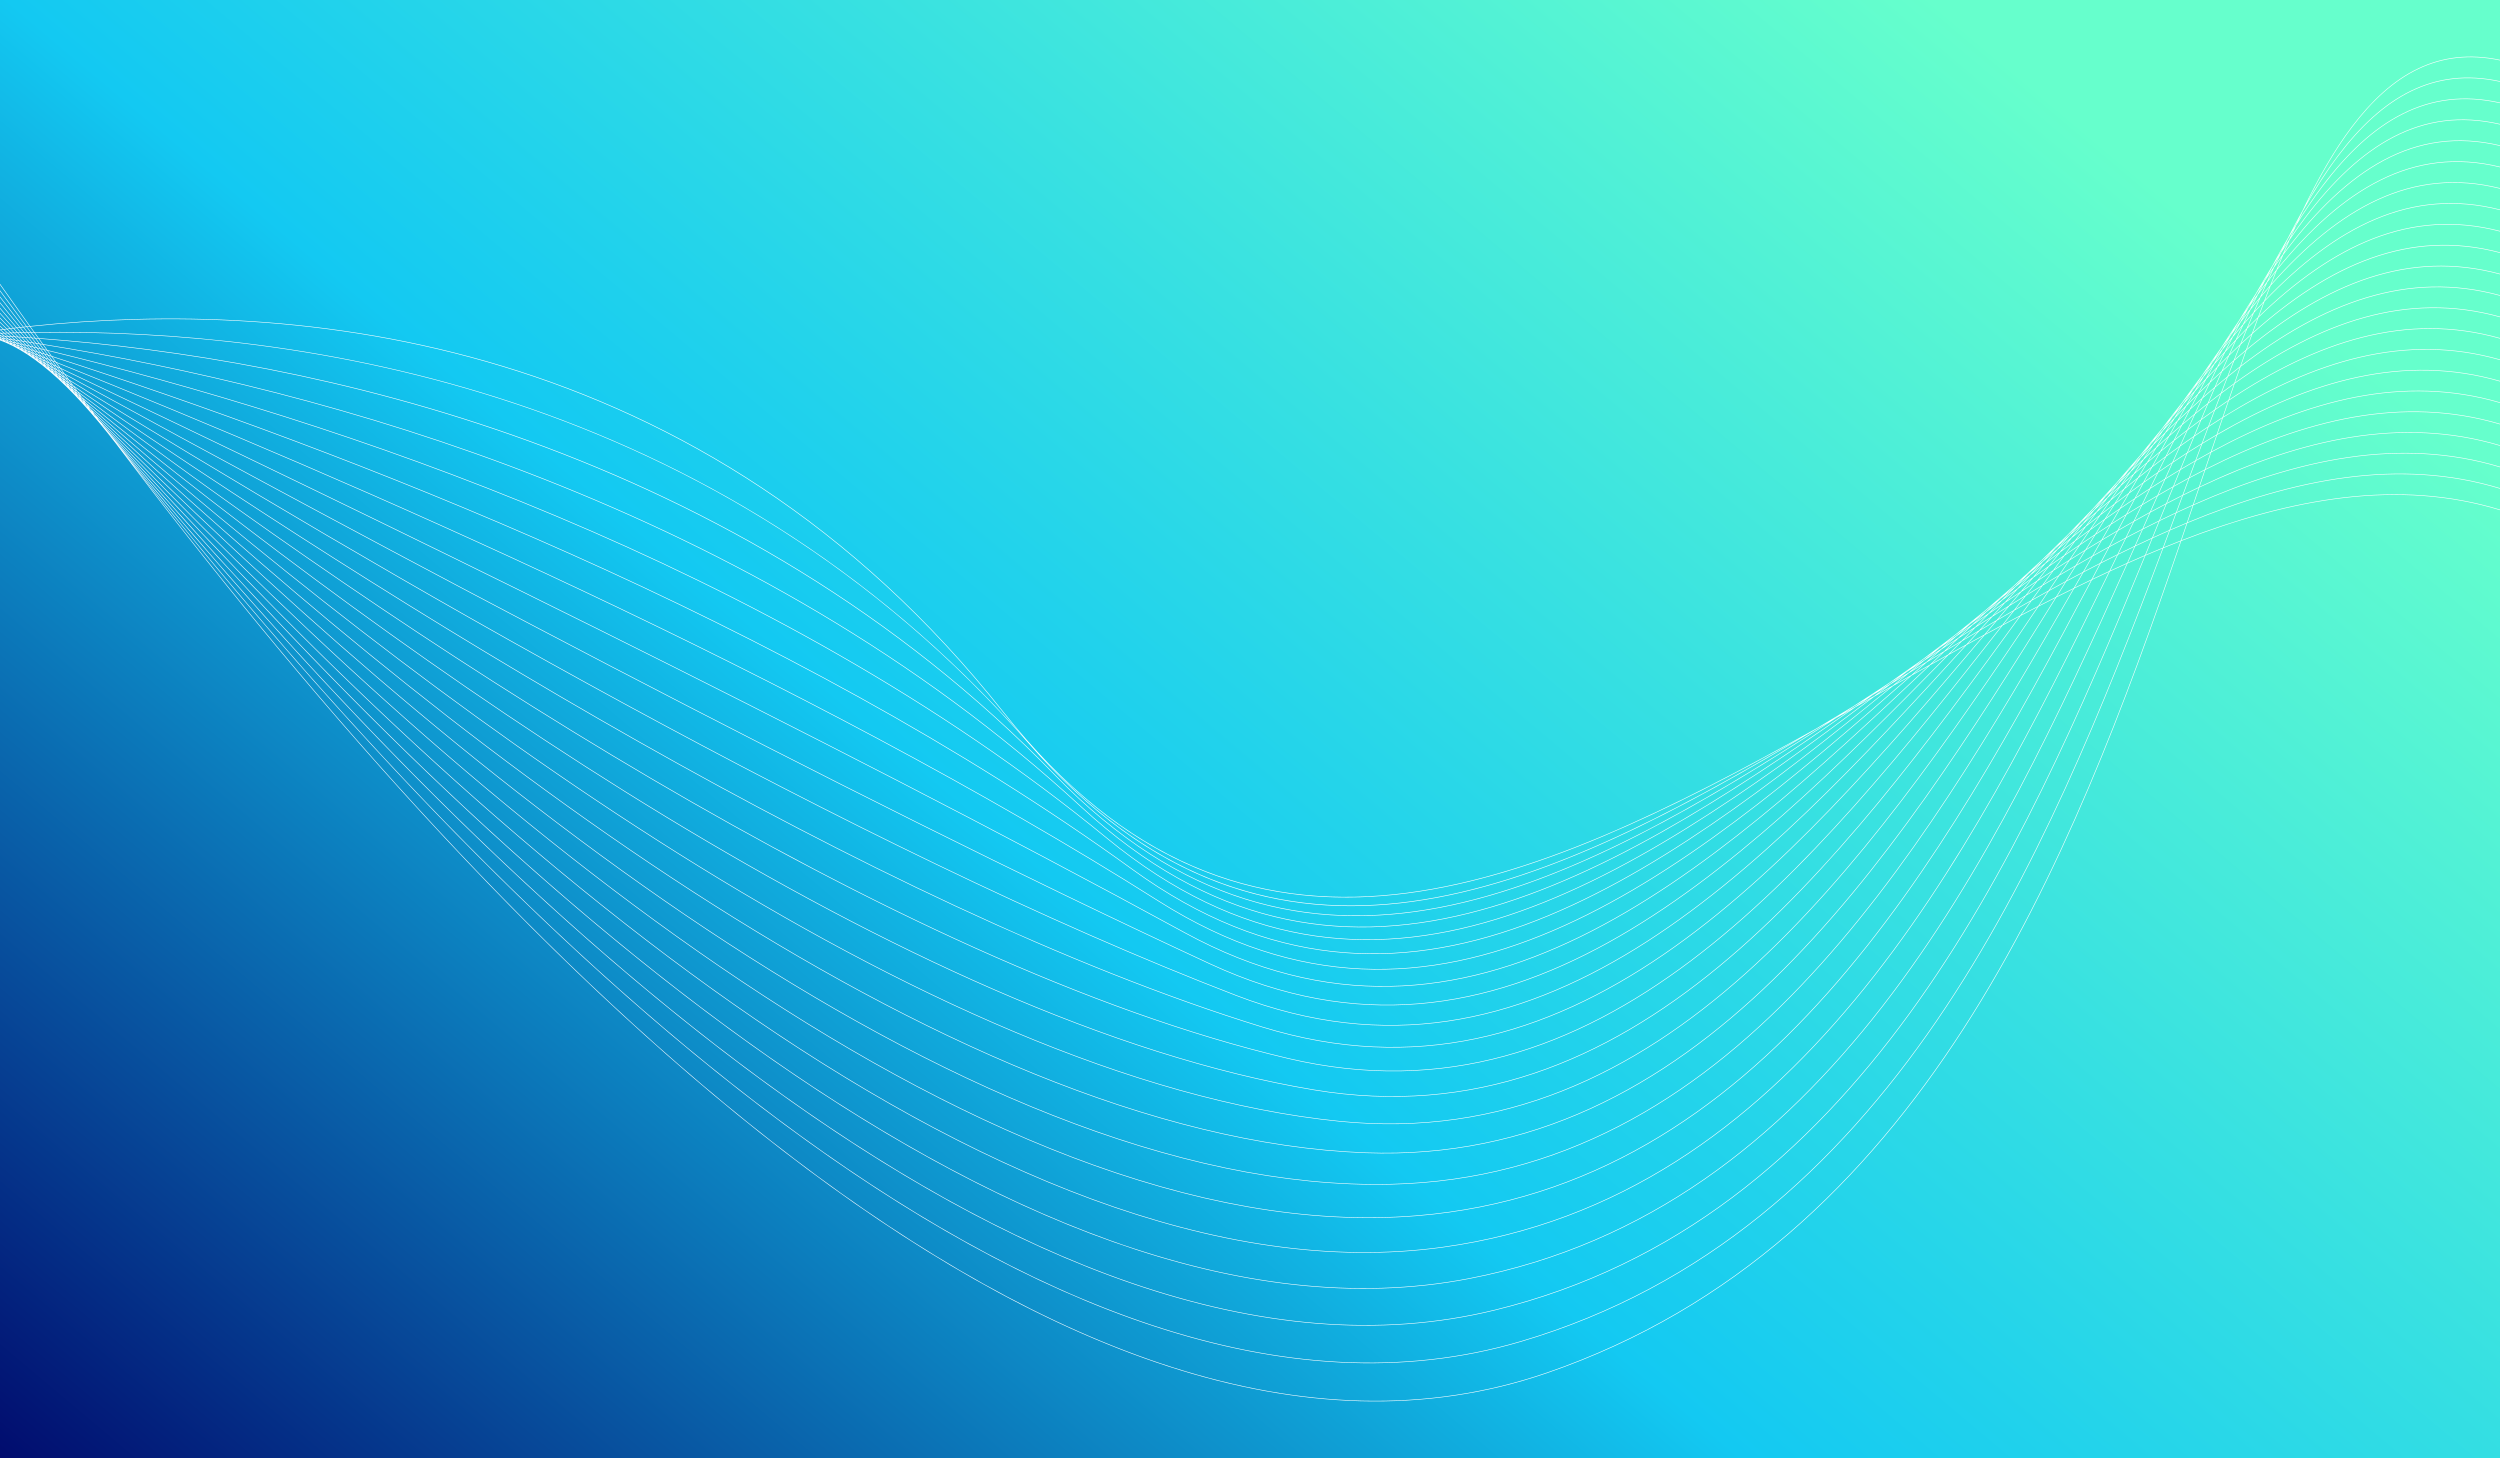 <?xml version="1.0" encoding="utf-8"?>
<!-- Generator: Adobe Illustrator 27.5.0, SVG Export Plug-In . SVG Version: 6.00 Build 0)  -->
<svg version="1.1" id="Layer_1" xmlns="http://www.w3.org/2000/svg" xmlns:xlink="http://www.w3.org/1999/xlink" x="0px" y="0px"
	 viewBox="0 0 5000 2916" style="enable-background:new 0 0 5000 2916;" xml:space="preserve">
<rect x="0" y="0" width="5000" height="2916" fill="#808080" stroke="none"/>
<g>
	<g>
		<defs>
			<rect id="SVGID_1_" x="0" y="0" width="5000" height="2916"/>
		</defs>
		<clipPath id="SVGID_00000088093788592578823850000000982133477616946854_">
			<use xlink:href="#SVGID_1_"  style="overflow:visible;"/>
		</clipPath>
		
			<linearGradient id="SVGID_00000129908721971199230910000010807750390850341028_" gradientUnits="userSpaceOnUse" x1="657.116" y1="3650.536" x2="3786.468" y2="-72.551">
			<stop  offset="0" style="stop-color:#000066"/>
			<stop  offset="0.49" style="stop-color:#13C9F2"/>
			<stop  offset="1" style="stop-color:#66FFCC"/>
		</linearGradient>
		
			<rect x="0" y="0" style="clip-path:url(#SVGID_00000088093788592578823850000000982133477616946854_);fill:url(#SVGID_00000129908721971199230910000010807750390850341028_);" width="5000" height="2916"/>
	</g>
	<path style="fill:#FFFFFF;" d="M3744.702,1389.365l7.662-5.381c-5.205,3.403-10.41,6.807-15.618,10.208L3744.702,1389.365z
		 M3813.631,1342.595l7.536-5.717l-15.457,10.892l-0.14,0.097L3813.631,1342.595z M3781.08,1367.273
		c6.656-5.04,13.31-10.083,19.958-15.123l-12.433,8.134l-9.192,6.015c-6.87,4.837-13.743,9.674-20.619,14.511l14.106-8.568
		L3781.08,1367.273z M3878.976,1294.884l7.517-6.133c-5.204,3.935-10.413,7.874-15.621,11.815L3878.976,1294.884z
		 M3848.153,1320.047l19.054-15.562c-6.922,4.859-13.845,9.728-20.773,14.603l-19.685,14.93
		C3833.888,1329.359,3841.021,1324.698,3848.153,1320.047z M3817.073,1345.424c7.696-6.281,15.389-12.563,23.076-18.842
		c-8.64,5.641-17.28,11.29-25.928,16.945c-7.993,6.063-15.989,12.126-23.991,18.189
		C3799.181,1356.281,3808.131,1350.847,3817.073,1345.424z M3941.116,1246.254c2.481-2.169,4.96-4.339,7.441-6.505
		c-5.182,4.188-10.361,8.376-15.548,12.579C3935.713,1250.301,3938.413,1248.278,3941.116,1246.254z M3911.839,1271.898
		c6.099-5.351,12.193-10.694,18.284-16.027c-6.629,4.975-13.262,9.964-19.896,14.966c-6.311,5.133-12.624,10.273-18.942,15.421
		C3898.139,1281.461,3904.991,1276.675,3911.839,1271.898z M3882.445,1297.721c7.322-6.437,14.642-12.868,21.953-19.289
		c-8.256,5.766-16.517,11.55-24.778,17.343c-7.606,6.207-15.221,12.421-22.835,18.639
		C3865.34,1308.838,3873.895,1303.273,3882.445,1297.721z M3852.745,1323.829l15.976-14.043l7.988-7.024
		c-9.306,6.049-18.614,12.113-27.928,18.187l-2.684,2.195c-7.419,6.058-14.842,12.12-22.267,18.184
		C3833.471,1335.484,3843.109,1329.651,3852.745,1323.829z M4000.329,1196.746c2.466-2.303,4.928-4.596,7.393-6.894
		c-5.138,4.428-10.28,8.863-15.424,13.315C3994.975,1201.023,3997.653,1198.882,4000.329,1196.746z M3972.505,1222.837
		c5.85-5.5,11.698-10.986,17.542-16.463c-6.378,5.105-12.761,10.221-19.144,15.356c-6.067,5.276-12.136,10.562-18.206,15.862
		C3959.303,1232.66,3965.905,1227.742,3972.505,1222.837z M3944.615,1249.115c6.989-6.599,13.979-13.187,20.959-19.757
		c-7.906,5.89-15.818,11.796-23.732,17.724c-7.271,6.356-14.542,12.728-21.821,19.107
		C3928.223,1260.475,3936.419,1254.789,3944.615,1249.115z M3916.482,1275.695c7.604-7.191,15.202-14.375,22.794-21.544
		c-8.913,6.177-17.829,12.385-26.75,18.607c-7.907,6.938-15.818,13.891-23.739,20.851
		C3898.022,1287.622,3907.255,1281.648,3916.482,1275.695z M3888.189,1302.469l5.961-5.642l17.98-17.014
		c-9.668,6.242-19.342,12.503-29.02,18.788l-13.663,12.01l-11.38,10.004C3868.115,1314.549,3878.154,1308.497,3888.189,1302.469z
		 M4056.769,1146.475c2.424-2.42,4.848-4.839,7.273-7.251c-5.09,4.664-10.18,9.35-15.27,14.043
		C4051.438,1151.001,4054.103,1148.729,4056.769,1146.475z M4030.294,1172.98c5.602-5.627,11.2-11.244,16.796-16.839
		c-6.14,5.219-12.28,10.459-18.424,15.718c-5.813,5.395-11.629,10.806-17.45,16.231
		C4017.576,1183.039,4023.936,1177.998,4030.294,1172.98z M4003.804,1199.681c6.671-6.746,13.334-13.472,19.993-20.175
		c-7.584,6.001-15.172,12.03-22.765,18.085c-6.946,6.493-13.899,13.009-20.854,19.537
		C3988.058,1211.284,3995.932,1205.47,4003.804,1199.681z M3977.129,1226.711c7.239-7.346,14.469-14.682,21.694-21.994
		c-8.537,6.294-17.077,12.619-25.62,18.968c-7.538,7.086-15.082,14.194-22.632,21.315
		C3959.427,1238.877,3968.281,1232.779,3977.129,1226.711z M3950.379,1253.917c7.576-7.717,15.15-15.418,22.71-23.1
		c-9.26,6.36-18.527,12.746-27.797,19.164c-7.92,7.479-15.852,14.972-23.788,22.474
		C3931.135,1266.252,3940.76,1260.067,3950.379,1253.917z M3923.377,1281.418c7.852-8.001,15.697-15.992,23.527-23.966
		c-9.914,6.344-19.834,12.724-29.759,19.125c-7.407,7.006-14.821,14.025-22.243,21.049l-2.338,2.213
		C3902.842,1293.674,3913.11,1287.535,3923.377,1281.418z M6.289,681.279L3.786,679.9l-1.957-0.445l2.687,1.272L6.289,681.279z
		 M4110.497,1095.6c2.463-2.615,4.925-5.219,7.385-7.826c-5.109,4.97-10.215,9.948-15.329,14.955
		C4105.202,1100.345,4107.848,1097.977,4110.497,1095.6z M4085.378,1122.398c5.417-5.809,10.832-11.588,16.241-17.357
		c-5.948,5.365-11.901,10.763-17.854,16.176c-5.58,5.511-11.165,11.052-16.75,16.607
		C4073.139,1132.662,4079.26,1127.513,4085.378,1122.398z M4060.243,1149.474c6.383-6.897,12.759-13.772,19.131-20.618
		c-7.289,6.115-14.582,12.26-21.877,18.445c-6.653,6.632-13.313,13.294-19.974,19.974
		C4045.102,1161.308,4052.675,1155.375,4060.243,1149.474z M4034.938,1176.921c6.889-7.495,13.772-14.965,20.648-22.41
		c-8.18,6.394-16.368,12.828-24.558,19.289c-7.187,7.222-14.38,14.47-21.58,21.738
		C4017.948,1189.302,4026.446,1183.093,4034.938,1176.921z M4009.578,1204.563c7.206-7.874,14.404-15.724,21.593-23.553
		c-8.878,6.467-17.759,12.964-26.648,19.5c-7.541,7.628-15.093,15.275-22.648,22.944
		C3991.114,1217.126,4000.348,1210.821,4009.578,1204.563z M3984.053,1232.506c7.444-8.158,14.88-16.301,22.307-24.421
		c-9.503,6.452-19.011,12.948-28.525,19.475c-7.769,7.89-15.548,15.8-23.333,23.723
		C3964.357,1244.992,3974.21,1238.734,3984.053,1232.506z M3958.394,1260.654c7.628-8.37,15.247-16.731,22.854-25.073
		c-10.055,6.369-20.116,12.765-30.182,19.202c-7.988,8.129-15.984,16.277-23.988,24.434
		C3937.521,1273,3947.96,1266.807,3958.394,1260.654z M14.452,683.831l-3.753-2.351l-3.033-0.694l3.882,2.135L14.452,683.831z
		 M20.457,687.583l-2.327-1.454l-1.732-0.541l2.53,1.391L20.457,687.583z M4162.004,1043.827c2.283-2.58,4.572-5.181,6.856-7.75
		c-4.911,5.062-9.823,10.153-14.737,15.264C4156.751,1048.835,4159.379,1046.318,4162.004,1043.827z M4138.024,1071.071
		c5.13-5.862,10.261-11.712,15.389-17.526c-5.645,5.384-11.289,10.792-16.936,16.232c-5.366,5.631-10.734,11.282-16.105,16.961
		C4126.259,1081.481,4132.142,1076.271,4138.024,1071.071z M4114.017,1098.632c6.078-7.017,12.15-14.005,18.216-20.956
		c-6.979,6.193-13.962,12.433-20.949,18.696c-6.354,6.746-12.709,13.523-19.071,20.328
		C4099.484,1110.642,4106.752,1104.617,4114.017,1098.632z M4090.078,1126.385c6.551-7.622,13.096-15.218,19.634-22.777
		c-7.858,6.493-15.721,13.028-23.586,19.602c-6.839,7.333-13.684,14.703-20.533,22.099
		C4073.759,1138.958,4081.92,1132.652,4090.078,1126.385z M4066.048,1154.447c6.861-8.037,13.715-16.043,20.562-24.018
		c-8.534,6.57-17.072,13.191-25.614,19.852c-7.176,7.757-14.36,15.55-21.552,23.364
		C4048.316,1167.204,4057.186,1160.799,4066.048,1154.447z M4041.884,1182.816c7.064-8.315,14.122-16.604,21.168-24.862
		c-9.119,6.548-18.246,13.147-27.373,19.783c-7.384,8.032-14.777,16.088-22.175,24.17
		C4022.969,1195.503,4032.429,1189.14,4041.884,1182.816z M4017.644,1211.39c7.219-8.524,14.433-17.034,21.634-25.509
		c-9.655,6.467-19.312,12.969-28.974,19.521c-7.569,8.269-15.15,16.572-22.735,24.884
		C3997.599,1223.949,4007.625,1217.643,4017.644,1211.39z M3993.238,1240.228c7.365-8.705,14.722-17.402,22.064-26.072
		c-10.175,6.358-20.354,12.765-30.539,19.204c-7.703,8.446-15.421,16.912-23.147,25.388
		C3972.164,1252.536,3982.704,1246.365,3993.238,1240.228z M15.237,681.39l-5.147-3.603c-1.401-0.203-2.749-0.381-4.145-0.585
		l5.19,3.253C12.512,680.772,13.854,681.073,15.237,681.39z M22.159,686.238c-1.54-1.075-3.037-2.125-4.543-3.181
		c-1.237-0.283-2.425-0.552-3.659-0.833l4.641,2.901C19.793,685.501,20.96,685.861,22.159,686.238z M28.815,690.875l-3.669-2.553
		c-0.963-0.304-1.891-0.59-2.854-0.894l3.801,2.374L28.815,690.875z M34.852,695.078l-2.127-1.48l-1.496-0.59l2.359,1.47
		L34.852,695.078z M4210.793,991.875c2.389-2.869,4.778-5.708,7.17-8.564c-4.906,5.349-9.811,10.716-14.718,16.122
		C4205.763,996.901,4208.277,994.395,4210.793,991.875z M4188.164,1019.239c4.992-6.074,9.985-12.116,14.971-18.131
		c-5.553,5.595-11.104,11.236-16.66,16.904c-5.162,5.749-10.329,11.536-15.494,17.345
		C4176.71,1029.957,4182.438,1024.576,4188.164,1019.239z M4165.461,1047.023c5.826-7.171,11.646-14.307,17.464-21.403
		c-6.711,6.283-13.421,12.603-20.137,18.98c-6.104,6.894-12.212,13.824-18.324,20.789
		C4151.464,1059.226,4158.467,1053.103,4165.461,1047.023z M4142.714,1075.163c6.25-7.774,12.495-15.507,18.737-23.205
		c-7.542,6.57-15.083,13.196-22.629,19.874c-6.548,7.482-13.099,14.998-19.658,22.552
		C4127.017,1087.93,4134.866,1081.516,4142.714,1075.163z M4119.897,1103.664c6.507-8.161,13.013-16.295,19.507-24.383
		c-8.205,6.661-16.414,13.382-24.625,20.15c-6.815,7.866-13.64,15.773-20.47,23.712
		C4102.842,1116.603,4111.371,1110.106,4119.897,1103.664z M4097.073,1132.383c6.694-8.448,13.38-16.866,20.059-25.246
		c-8.759,6.631-17.523,13.318-26.291,20.049c-7.008,8.153-14.022,16.347-21.044,24.564
		C4078.895,1145.241,4087.987,1138.792,4097.073,1132.383z M4074.146,1161.392c6.851-8.689,13.694-17.348,20.526-25.977
		c-9.286,6.561-18.576,13.177-27.871,19.841c-7.184,8.412-14.373,16.855-21.576,25.325
		C4054.872,1174.139,4064.513,1167.737,4074.146,1161.392z M4051.11,1190.658c6.966-8.862,13.92-17.702,20.863-26.51
		c-9.779,6.447-19.563,12.951-29.353,19.499c-7.292,8.583-14.595,17.188-21.909,25.82
		C4030.852,1203.148,4040.982,1196.884,4051.11,1190.658z M4027.956,1220.149c7.076-9.017,14.144-18.023,21.195-26.998
		c-10.252,6.312-20.516,12.674-30.782,19.083c-7.422,8.762-14.855,17.548-22.299,26.347
		C4006.705,1232.395,4017.333,1226.248,4027.956,1220.149z M15.175,677.416c-1.967-1.515-3.91-3.016-5.861-4.524
		c-1.559-0.089-3.147-0.189-4.697-0.279l5.894,4.129L15.175,677.416z M22.48,683.052c-1.861-1.433-3.69-2.845-5.528-4.266
		c-1.478-0.214-2.995-0.446-4.465-0.66c1.856,1.301,3.705,2.598,5.587,3.913C19.547,682.377,21.004,682.711,22.48,683.052z
		 M29.645,688.582c-1.72-1.324-3.39-2.615-5.074-3.914c-1.358-0.315-2.763-0.649-4.115-0.964l5.179,3.619L29.645,688.582z
		 M36.683,693.975c-1.477-1.135-2.987-2.289-4.484-3.434c-1.171-0.368-2.392-0.76-3.561-1.126l4.605,3.204L36.683,693.975z
		 M43.4,699.119l-3.518-2.693l-2.717-1.078l3.686,2.567L43.4,699.119z M49.456,703.759l-1.894-1.451l-1.248-0.589l2.154,1.499
		L49.456,703.759z M4257.688,939.016c2.401-3.061,4.804-6.093,7.207-9.135c-5.014,5.778-10.025,11.604-15.042,17.456
		C4252.464,944.558,4255.075,941.775,4257.688,939.016z M4236.061,966.791c4.738-6.131,9.473-12.216,14.206-18.282
		c-5.29,5.628-10.58,11.293-15.873,16.993c-4.89,5.775-9.781,11.591-14.674,17.43
		C4225.17,977.505,4230.614,972.139,4236.061,966.791z M4214.498,994.913c5.536-7.266,11.069-14.49,16.6-21.671
		c-6.499,6.412-12.998,12.884-19.5,19.388c-5.796,6.953-11.593,13.948-17.394,20.985
		C4200.969,1007.33,4207.733,1001.098,4214.498,994.913z M4192.904,1023.42c5.942-7.893,11.882-15.74,17.813-23.543
		c-7.249,6.652-14.498,13.363-21.75,20.119c-6.237,7.584-12.478,15.218-18.719,22.888
		C4177.803,1036.346,4185.355,1029.851,4192.904,1023.42z M4171.314,1052.229c6.183-8.296,12.363-16.547,18.535-24.756
		c-7.863,6.715-15.727,13.491-23.592,20.317c-6.489,7.99-12.986,16.024-19.488,24.099
		C4154.952,1065.278,4163.135,1058.728,4171.314,1052.229z M4149.762,1081.273c6.339-8.575,12.674-17.12,18.998-25.612
		c-8.421,6.704-16.841,13.46-25.268,20.287c-6.678,8.305-13.364,16.653-20.056,25.038
		C4132.214,1094.361,4140.992,1087.778,4149.762,1081.273z M4128.068,1110.726c6.49-8.834,12.967-17.635,19.437-26.392
		c-8.94,6.642-17.886,13.358-26.834,20.123c-6.803,8.53-13.614,17.101-20.432,25.702
		C4109.52,1123.624,4118.796,1117.144,4128.068,1110.726z M4106.346,1140.38c6.583-9.011,13.156-17.987,19.721-26.928
		c-9.406,6.521-18.815,13.101-28.228,19.739c-6.911,8.724-13.836,17.48-20.765,26.269
		C4086.837,1153.042,4096.594,1146.683,4106.346,1140.38z M4084.512,1170.301c6.687-9.18,13.359-18.329,20.021-27.445
		c-9.871,6.391-19.75,12.849-29.635,19.36c-7.019,8.902-14.047,17.829-21.088,26.786
		C4064.053,1182.716,4074.287,1176.477,4084.512,1170.301z M4062.576,1200.446c6.764-9.301,13.521-18.588,20.259-27.839
		c-10.321,6.239-20.651,12.538-30.985,18.891c-7.1,9.036-14.217,18.106-21.345,27.187
		C4041.205,1212.554,4051.895,1206.472,4062.576,1200.446z M14.693,672.124l-6.342-5.333c-1.643,0.055-3.32,0.092-4.957,0.149
		l6.326,4.884C11.357,671.915,13.048,672.03,14.693,672.124z M22.234,678.466l-6.137-5.159c-1.602-0.094-3.239-0.204-4.835-0.295
		c2.046,1.578,4.08,3.151,6.137,4.737C18.992,677.979,20.635,678.233,22.234,678.466z M29.697,684.743
		c-1.975-1.653-3.91-3.289-5.863-4.932c-1.543-0.227-3.121-0.469-4.66-0.692c1.96,1.51,3.902,3.012,5.886,4.537
		C26.585,684.009,28.163,684.389,29.697,684.743z M37.046,690.926c-1.867-1.565-3.671-3.089-5.495-4.624
		c-1.459-0.338-2.947-0.692-4.4-1.03c1.842,1.421,3.69,2.844,5.56,4.283C34.138,690.003,35.615,690.474,37.046,690.926z
		 M44.347,697.013c-1.675-1.4-3.382-2.821-5.076-4.231l-3.997-1.266l5.15,3.943L44.347,697.013z M51.441,702.93l-4.391-3.663
		l-3.429-1.358l4.506,3.449L51.441,702.93z M58.177,708.547l-3.358-2.802l-2.53-1.196l3.537,2.707L58.177,708.547z M64.187,713.557
		l-1.624-1.353l-0.979-0.539l1.894,1.45L64.187,713.557z M4302.293,885.857c2.248-3.04,4.497-6.072,6.746-9.092
		c-4.749,5.782-9.498,11.618-14.247,17.48C4297.292,891.444,4299.793,888.638,4302.293,885.857z M4281.75,913.883
		c4.517-6.215,9.029-12.394,13.546-18.533c-4.987,5.583-9.971,11.205-14.956,16.866c-4.814,6.019-9.627,12.081-14.441,18.176
		C4271.181,924.854,4276.465,919.34,4281.75,913.883z M4261.289,942.281c5.281-7.39,10.56-14.728,15.84-22.02
		c-6.202,6.437-12.402,12.926-18.604,19.482c-5.555,7.072-11.107,14.194-16.665,21.362
		C4248.337,954.773,4254.813,948.499,4261.289,942.281z M4240.875,971.03c5.645-8.007,11.286-15.959,16.923-23.862
		c-6.97,6.72-13.94,13.511-20.914,20.365c-5.929,7.671-11.86,15.399-17.794,23.167
		C4226.352,984.077,4233.615,977.523,4240.875,971.03z M4220.431,1000.193c5.87-8.421,11.73-16.794,17.588-25.114
		c-7.568,6.792-15.137,13.656-22.708,20.583c-6.175,8.107-12.358,16.263-18.541,24.461
		C4204.659,1013.415,4212.547,1006.765,4220.431,1000.193z M4199.991,1029.678c6.019-8.724,12.03-17.402,18.035-26.029
		c-8.102,6.77-16.205,13.621-24.312,20.53c-6.334,8.412-12.677,16.869-19.024,25.373
		C4183.128,1042.864,4191.561,1036.235,4199.991,1029.678z M4179.543,1059.446c6.128-8.954,12.245-17.868,18.357-26.735
		c-8.597,6.701-17.196,13.469-25.798,20.302c-6.438,8.637-12.889,17.331-19.341,26.055
		C4161.692,1072.46,4170.619,1065.923,4179.543,1059.446z M4159.089,1089.442c6.212-9.138,12.415-18.241,18.608-27.298
		c-9.046,6.577-18.095,13.206-27.148,19.916c-6.557,8.87-13.124,17.787-19.7,26.733
		C4140.27,1102.281,4149.681,1095.82,4159.089,1089.442z M4138.503,1119.802c6.313-9.33,12.612-18.626,18.901-27.883
		c-9.512,6.461-19.031,13.006-28.555,19.602c-6.632,9.031-13.275,18.099-19.927,27.196
		C4118.788,1132.351,4128.648,1126.041,4138.503,1119.802z M4117.875,1150.346c6.373-9.452,12.731-18.871,19.082-28.26
		c-9.944,6.307-19.894,12.677-29.849,19.111c-6.708,9.178-13.426,18.386-20.159,27.628
		C4097.265,1162.602,4107.575,1156.441,4117.875,1150.346z M4097.114,1181.16c6.458-9.59,12.902-19.155,19.328-28.689
		c-10.383,6.152-20.776,12.381-31.172,18.66c-6.784,9.308-13.584,18.658-20.392,28.024
		C4075.632,1193.097,4086.376,1187.097,4097.114,1181.16z M21.572,672.544c-2.192-1.992-4.37-3.971-6.554-5.954
		c-1.672,0.05-3.355,0.099-5.022,0.15l6.535,5.497C18.197,672.335,19.896,672.443,21.572,672.544z M29.243,679.514
		c-2.135-1.942-4.251-3.863-6.375-5.796c-1.643-0.1-3.296-0.204-4.933-0.301c2.124,1.787,4.235,3.566,6.373,5.36
		C25.942,679.018,27.603,679.271,29.243,679.514z M36.844,686.418c-2.068-1.876-4.097-3.724-6.143-5.583
		c-1.597-0.235-3.206-0.479-4.798-0.715c2.049,1.724,4.081,3.438,6.156,5.175C33.642,685.667,35.255,686.045,36.844,686.418z
		 M44.355,693.24c-1.981-1.792-3.902-3.542-5.842-5.305l-4.6-1.078c1.953,1.638,3.91,3.285,5.893,4.942L44.355,693.24z
		 M51.861,699.994c-1.827-1.646-3.686-3.316-5.531-4.977l-4.298-1.359c1.862,1.55,3.734,3.11,5.58,4.653L51.861,699.994z
		 M59.218,706.615l-5.009-4.506l-3.894-1.543l5.093,4.244L59.218,706.615z M66.349,713.032l-4.276-3.849l-3.288-1.555l4.4,3.667
		L66.349,713.032z M73.067,719.077l-3.155-2.842l-2.341-1.283l3.336,2.782L73.067,719.077z M79.007,724.42l-1.293-1.163
		l-0.717-0.448l1.537,1.283L79.007,724.42z M4344.789,832.374c2.262-3.243,4.523-6.473,6.786-9.694
		c-4.746,6.093-9.489,12.235-14.233,18.423C4339.823,838.179,4342.307,835.275,4344.789,832.374z M4325.32,860.594
		c4.367-6.392,8.731-12.743,13.102-19.05c-4.889,5.763-9.777,11.559-14.663,17.416l-0.23,0.302
		c-4.555,6.037-9.108,12.116-13.662,18.234C4315.016,871.825,4320.167,866.179,4325.32,860.594z M4305.918,889.25
		c5.047-7.52,10.091-14.988,15.134-22.399c-5.988,6.531-11.977,13.119-17.964,19.779c-5.32,7.194-10.643,14.441-15.964,21.741
		C4293.388,901.938,4299.655,895.562,4305.918,889.25z M4286.583,918.299c5.369-8.128,10.731-16.198,16.094-24.213
		c-6.708,6.786-13.413,13.637-20.118,20.555c-5.666,7.802-11.333,15.657-17.004,23.566
		C4272.563,931.505,4279.574,924.865,4286.583,918.299z M4267.284,947.722c5.564-8.538,11.119-17.023,16.674-25.447
		c-7.289,6.852-14.574,13.77-21.861,20.764c-5.871,8.21-11.746,16.477-17.623,24.797
		C4252.08,961.063,4259.681,954.356,4267.284,947.722z M4248.01,977.484c5.696-8.846,11.386-17.639,17.069-26.373
		c-7.799,6.824-15.597,13.707-23.398,20.682c-6.007,8.519-12.02,17.091-18.038,25.714
		C4231.769,990.755,4239.89,984.091,4248.01,977.484z M4228.76,1007.539c5.789-9.082,11.567-18.113,17.342-27.092
		c-8.282,6.76-16.568,13.59-24.856,20.502c-6.115,8.775-12.238,17.603-18.367,26.478
		C4211.51,1020.727,4220.137,1014.085,4228.76,1007.539z M4209.427,1037.996c5.877-9.297,11.743-18.547,17.604-27.747
		c-8.743,6.651-17.493,13.401-26.244,20.209c-6.194,8.978-12.393,18.004-18.604,27.074
		C4191.268,1050.949,4200.348,1044.431,4209.427,1037.996z M4190.074,1068.706c5.942-9.46,11.874-18.878,17.794-28.249
		c-9.173,6.516-18.352,13.112-27.533,19.777c-6.258,9.143-12.522,18.333-18.8,27.563
		C4171.052,1081.36,4180.565,1074.999,4190.074,1068.706z M4170.697,1099.62c6-9.59,11.984-19.145,17.957-28.656
		c-9.59,6.36-19.185,12.777-28.783,19.281c-6.337,9.322-12.686,18.685-19.043,28.083
		C4150.788,1112.023,4160.748,1105.775,4170.697,1099.62z M4151.193,1130.862c6.075-9.745,12.137-19.457,18.181-29.128
		c-10.022,6.212-20.059,12.521-30.097,18.88c-6.389,9.444-12.792,18.929-19.207,28.438
		C4130.453,1142.921,4140.828,1136.855,4151.193,1130.862z M4131.619,1162.282c6.124-9.838,12.234-19.648,18.33-29.425
		c-10.431,6.039-20.867,12.143-31.309,18.32c-6.457,9.576-12.926,19.18-19.412,28.814
		C4110.032,1174.022,4120.831,1168.113,4131.619,1162.282z M28.423,672.96c-2.257-2.196-4.497-4.382-6.746-6.571
		c-1.702,0.049-3.388,0.101-5.081,0.15l6.724,6.109L28.423,672.96z M36.216,680.551c-2.208-2.149-4.395-4.279-6.591-6.42
		c-1.678-0.103-3.342-0.203-5.012-0.305c2.195,1.994,4.373,3.978,6.578,5.979L36.216,680.551z M43.946,688.082
		c-2.151-2.091-4.258-4.151-6.388-6.223l-4.908-0.732c2.127,1.933,4.235,3.852,6.388,5.804L43.946,688.082z M51.604,695.535
		c-2.078-2.014-4.097-3.984-6.137-5.97l-4.76-1.119c2.049,1.86,4.097,3.717,6.175,5.594L51.604,695.535z M59.283,702.936
		c-1.948-1.884-3.934-3.792-5.901-5.686l-4.525-1.433c1.976,1.778,3.97,3.57,5.932,5.338L59.283,702.936z M66.849,710.23
		l-5.485-5.286l-4.229-1.679l5.541,4.985L66.849,710.23z M74.253,717.368l-4.923-4.748l-3.799-1.8l5.012,4.51L74.253,717.368z
		 M81.39,724.246l-4.127-3.976l-3.16-1.732c1.415,1.272,2.822,2.542,4.251,3.825L81.39,724.246z M88.082,730.699
		c-0.979-0.942-1.948-1.876-2.916-2.812L83,726.542c1.022,0.921,2.04,1.842,3.082,2.775L88.082,730.699z M93.907,736.313
		l-0.919-0.885l-0.376-0.262l1.233,1.102L93.907,736.313z M4385.521,778.234c2.234-3.397,4.467-6.777,6.699-10.145
		c-4.783,6.478-9.564,13.015-14.346,19.611C4380.422,784.533,4382.972,781.366,4385.521,778.234z M4366.936,806.838
		c4.175-6.497,8.348-12.947,12.526-19.349c-4.749,5.884-9.495,11.823-14.238,17.811c-4.392,6.161-8.783,12.366-13.175,18.619
		C4357.011,818.172,4361.971,812.483,4366.936,806.838z M4348.585,835.697c4.776-7.59,9.558-15.12,14.336-22.594
		c-5.777,6.61-11.548,13.293-17.32,20.033c-5.044,7.234-10.084,14.531-15.128,21.879
		C4336.509,848.506,4342.543,842.066,4348.585,835.697z M4330.298,865.002c5.08-8.211,10.153-16.361,15.227-24.443
		c-6.461,6.851-12.923,13.786-19.382,20.78c-5.374,7.866-10.751,15.795-16.124,23.782
		C4316.778,878.338,4323.537,871.627,4330.298,865.002z M4312.064,894.725c5.257-8.638,10.512-17.216,15.764-25.728
		c-7.03,6.916-14.057,13.919-21.083,20.993c-5.563,8.295-11.129,16.65-16.702,25.066
		C4297.382,908.2,4304.722,901.415,4312.064,894.725z M4293.864,924.826c5.379-8.962,10.758-17.859,16.129-26.697
		c-7.531,6.884-15.059,13.858-22.583,20.911c-5.693,8.618-11.389,17.299-17.088,26.036
		C4278.17,938.248,4286.017,931.488,4293.864,924.826z M4275.691,955.269c5.469-9.212,10.929-18.366,16.384-27.462
		c-7.988,6.803-15.978,13.694-23.968,20.665c-5.78,8.875-11.567,17.808-17.361,26.797
		C4259.063,968.521,4267.378,961.851,4275.691,955.269z M4257.535,986.013c5.534-9.413,11.056-18.775,16.577-28.078
		c-8.426,6.689-16.85,13.453-25.278,20.303c-5.848,9.085-11.703,18.225-17.567,27.415
		C4240.025,999.024,4248.781,992.481,4257.535,986.013z M4239.373,1017.038c5.584-9.581,11.164-19.113,16.733-28.592
		c-8.845,6.547-17.688,13.158-26.537,19.871c-5.915,9.281-11.841,18.614-17.775,27.994
		C4220.992,1029.803,4230.181,1023.377,4239.373,1017.038z M4221.154,1048.374c5.65-9.747,11.289-19.451,16.917-29.103
		c-9.275,6.412-18.554,12.921-27.835,19.501c-5.972,9.442-11.95,18.932-17.939,28.463
		C4201.92,1060.871,4211.541,1054.576,4221.154,1048.374z M4202.87,1079.995c5.702-9.879,11.389-19.719,17.064-29.512
		c-9.679,6.25-19.369,12.595-29.059,19.013c-6.012,9.568-12.033,19.18-18.072,28.83
		C4182.831,1092.136,4192.854,1086.032,4202.87,1079.995z M4184.543,1111.795c5.745-9.977,11.473-19.922,17.185-29.823
		c-10.074,6.079-20.153,12.221-30.241,18.458c-6.075,9.715-12.163,19.471-18.268,29.255
		C4163.667,1123.651,4174.112,1117.675,4184.543,1111.795z M4166.079,1143.903c5.814-10.113,11.61-20.196,17.39-30.238
		c-10.488,5.918-20.987,11.94-31.494,18.018c-6.121,9.817-12.257,19.673-18.411,29.555
		C4144.413,1155.383,4155.249,1149.607,4166.079,1143.903z M35.25,673.377c-2.319-2.402-4.619-4.793-6.927-7.192
		c-1.726,0.049-3.409,0.11-5.127,0.157c2.3,2.239,4.592,4.474,6.9,6.718C31.819,673.17,33.521,673.266,35.25,673.377z
		 M43.161,681.587c-2.276-2.357-4.524-4.696-6.789-7.045c-1.707-0.108-3.376-0.203-5.075-0.309c2.257,2.197,4.5,4.389,6.77,6.594
		C39.771,681.081,41.452,681.327,43.161,681.587z M51.014,689.737c-2.225-2.303-4.405-4.574-6.609-6.859
		c-1.68-0.254-3.325-0.495-5-0.747c2.2,2.144,4.378,4.271,6.602,6.434C47.683,688.958,49.333,689.34,51.014,689.737z
		 M58.807,697.817c-2.164-2.233-4.267-4.42-6.391-6.626c-1.643-0.391-3.249-0.761-4.886-1.146c2.132,2.07,4.258,4.142,6.42,6.232
		C55.574,696.794,57.175,697.298,58.807,697.817z M66.638,705.853c-2.049-2.111-4.143-4.251-6.208-6.372
		c-1.58-0.504-3.128-0.988-4.702-1.489c2.072,1.998,4.167,4.015,6.229,6.003L66.638,705.853z M74.38,713.799
		c-1.948-2-3.91-4.015-5.864-6.021l-4.475-1.772l5.904,5.69L74.38,713.799z M81.999,721.619l-5.417-5.563l-4.159-1.969l5.485,5.284
		L81.999,721.619z M89.427,729.24c-1.609-1.647-3.209-3.291-4.808-4.933l-3.702-2.031c1.629,1.57,3.255,3.14,4.901,4.72
		L89.427,729.24z M96.568,736.568c-1.329-1.357-2.636-2.701-3.945-4.047l-3.031-1.884c1.348,1.302,2.69,2.598,4.065,3.917
		L96.568,736.568z M103.208,743.384c-0.898-0.919-1.773-1.816-2.649-2.721l-1.962-1.357c0.969,0.93,1.981,1.885,2.95,2.816
		L103.208,743.384z M4424.142,724.096c2.218-3.58,4.437-7.136,6.656-10.682c-4.646,6.623-9.287,13.318-13.921,20.074
		C4419.295,730.339,4421.72,727.216,4424.142,724.096z M4406.651,752.695c4.004-6.629,8.012-13.212,12.022-19.736
		c-3.864,5.027-7.723,10.092-11.581,15.201c-0.688,0.915-1.377,1.832-2.068,2.75c-4.264,6.327-8.526,12.709-12.785,19.14
		C4397.04,764.215,4401.842,758.421,4406.651,752.695z M4389.289,781.761c4.549-7.701,9.099-15.333,13.649-22.905
		c-5.522,6.619-11.04,13.291-16.548,20.061c-4.852,7.375-9.699,14.819-14.545,22.326
		C4377.657,794.667,4383.472,788.177,4389.289,781.761z M4372.01,811.328c4.809-8.304,9.614-16.544,14.423-24.714
		c-6.229,6.903-12.45,13.897-18.671,20.968c-5.09,7.923-10.18,15.914-15.27,23.972
		C4358.995,824.721,4365.502,817.986,4372.01,811.328z M4354.793,841.347c4.981-8.762,9.96-17.457,14.939-26.08
		c-6.775,6.955-13.546,14.022-20.313,21.167c-5.268,8.367-10.536,16.798-15.808,25.303
		C4340.671,854.845,4347.73,848.06,4354.793,841.347z M4337.661,871.722c5.09-9.091,10.178-18.121,15.259-27.079
		c-7.265,6.93-14.524,13.974-21.785,21.095c-5.382,8.703-10.77,17.476-16.156,26.312
		C4322.536,885.18,4330.099,878.411,4337.661,871.722z M4320.584,902.445c5.155-9.336,10.307-18.61,15.451-27.815
		c-7.715,6.84-15.427,13.797-23.138,20.831c-5.463,8.976-10.932,18.019-16.403,27.121
		C4304.522,915.779,4312.554,909.06,4320.584,902.445z M4303.524,933.515c5.208-9.541,10.412-19.025,15.607-28.445
		c-8.147,6.729-16.293,13.581-24.437,20.502c-5.522,9.201-11.053,18.464-16.59,27.783
		C4286.58,946.656,4295.052,940.027,4303.524,933.515z M4286.45,964.945c5.259-9.723,10.51-19.392,15.75-29
		c-8.559,6.591-17.12,13.295-25.681,20.078c-5.572,9.387-11.151,18.835-16.738,28.332
		C4268.672,977.796,4277.564,971.32,4286.45,964.945z M4269.368,996.658c5.301-9.877,10.591-19.7,15.87-29.469
		c-8.96,6.437-17.924,12.977-26.889,19.6c-5.609,9.547-11.232,19.147-16.862,28.801
		C4250.783,1009.188,4260.078,1002.881,4269.368,996.658z M4252.271,1028.607c5.342-10.001,10.667-19.963,15.981-29.87
		c-9.354,6.277-18.711,12.63-28.068,19.085c-5.655,9.696-11.321,19.444-16.998,29.236
		C4232.887,1040.814,4242.583,1034.676,4252.271,1028.607z M4235.125,1060.813c5.384-10.129,10.753-20.218,16.111-30.258
		c-9.755,6.116-19.51,12.316-29.272,18.61c-5.705,9.841-11.422,19.729-17.153,29.661
		C4214.922,1072.741,4225.029,1066.721,4235.125,1060.813z M4217.877,1093.31c5.434-10.251,10.851-20.461,16.254-30.63
		c-10.147,5.947-20.302,11.999-30.462,18.122c-5.737,9.943-11.492,19.93-17.259,29.95
		C4196.907,1104.853,4207.395,1099.044,4217.877,1093.31z M4200.565,1125.971l1.894-3.573l14.475-27.313
		c-10.523,5.766-21.054,11.602-31.6,17.535c-5.796,10.075-11.608,20.182-17.439,30.325
		C4178.794,1137.21,4189.685,1131.536,4200.565,1125.971z M42.061,673.791c-2.379-2.609-4.733-5.205-7.1-7.806
		c-1.746,0.044-3.426,0.112-5.166,0.157c2.357,2.444,4.703,4.881,7.068,7.333C38.611,673.586,40.304,673.676,42.061,673.791z
		 M50.086,682.618c-2.338-2.566-4.646-5.11-6.97-7.665c-1.734-0.113-3.404-0.203-5.13-0.314c2.316,2.406,4.616,4.799,6.948,7.21
		C46.663,682.113,48.346,682.353,50.086,682.618z M58.057,691.386c-2.292-2.513-4.54-4.991-6.811-7.488
		c-1.713-0.262-3.363-0.498-5.071-0.758c2.268,2.352,4.506,4.686,6.798,7.053C54.683,690.599,56.342,690.98,58.057,691.386z
		 M65.977,700.088c-2.24-2.449-4.419-4.85-6.621-7.274c-1.683-0.396-3.304-0.768-4.985-1.166c2.206,2.281,4.408,4.564,6.641,6.867
		C62.682,699.046,64.303,699.555,65.977,700.088z M73.952,708.754c-2.14-2.335-4.327-4.7-6.478-7.041
		c-1.637-0.523-3.209-1.015-4.839-1.533c2.157,2.217,4.34,4.451,6.486,6.656L73.952,708.754z M81.85,717.339
		c-2.056-2.238-4.129-4.485-6.189-6.724c-1.574-0.628-3.093-1.226-4.662-1.851l6.21,6.377L81.85,717.339z M89.651,725.816
		l-5.82-6.323l-4.419-2.095l5.861,6.016L89.651,725.816z M97.304,734.137c-1.786-1.94-3.559-3.865-5.33-5.794l-4.081-2.239
		c1.794,1.841,3.583,3.681,5.395,5.539L97.304,734.137z M104.753,742.231c-1.575-1.703-3.121-3.386-4.671-5.075l-3.599-2.237
		c1.578,1.621,3.147,3.24,4.757,4.884L104.753,742.231z M111.873,749.97c-1.27-1.37-2.506-2.715-3.743-4.066l-2.9-2.006
		c1.32,1.345,2.702,2.735,4.025,4.084L111.873,749.97z M118.762,757.37c-0.829-0.891-1.67-1.792-2.509-2.693l-1.583-1.202
		c0.917,0.931,1.835,1.856,2.741,2.78L118.762,757.37z M4461.091,669.448c2.137-3.66,4.273-7.298,6.413-10.92
		c-4.573,6.869-9.143,13.815-13.706,20.837C4456.228,676.041,4458.658,672.734,4461.091,669.448z M4444.447,698.364
		c3.832-6.746,7.665-13.441,11.502-20.076c-4.367,5.968-8.731,11.996-13.091,18.086c-4.1,6.434-8.193,12.92-12.287,19.468
		C4435.192,709.952,4439.817,704.129,4444.447,698.364z M4428.014,727.687c4.348-7.853,8.697-15.64,13.048-23.349
		c-5.348,6.707-10.686,13.518-16.019,20.391c-4.6,7.428-9.2,14.931-13.794,22.498
		C4416.83,740.628,4422.421,734.124,4428.014,727.687z M4411.719,757.471c4.578-8.465,9.159-16.857,13.746-25.172
		c-5.98,6.923-11.955,13.944-17.924,21.052c-4.87,8.064-9.742,16.204-14.606,24.418
		C4399.19,770.912,4405.452,764.151,4411.719,757.471z M4395.516,787.722c4.714-8.889,9.428-17.703,14.144-26.441
		c-6.513,6.969-13.019,14.03-19.518,21.2c-5.022,8.505-10.044,17.089-15.066,25.745
		C4381.884,801.298,4388.698,794.464,4395.516,787.722z M4379.417,818.357c4.789-9.189,9.576-18.308,14.359-27.349
		c-6.978,6.926-13.951,13.932-20.918,21.053c-5.112,8.832-10.224,17.738-15.334,26.717
		C4364.815,831.872,4372.116,825.067,4379.417,818.357z M4363.384,849.375c4.843-9.442,9.684-18.815,14.522-28.113
		c-7.428,6.846-14.85,13.78-22.27,20.821c-5.165,9.087-10.332,18.244-15.505,27.474
		C4347.882,862.731,4355.631,856.004,4363.384,849.375z M4347.395,880.75c4.889-9.655,9.771-19.243,14.649-28.763
		c-7.85,6.729-15.694,13.547-23.538,20.477c-5.206,9.303-10.418,18.677-15.635,28.116
		C4331.043,893.869,4339.22,887.264,4347.395,880.75z M4331.433,912.458c4.927-9.839,9.844-19.617,14.755-29.327
		c-8.255,6.592-16.506,13.27-24.761,20.061c-5.242,9.495-10.491,19.053-15.749,28.675
		C4314.264,925.293,4322.847,918.834,4331.433,912.458z M4315.484,944.457c4.96-9.997,9.909-19.933,14.85-29.805
		c-8.653,6.441-17.31,12.96-25.962,19.605c-5.282,9.677-10.572,19.416-15.87,29.209
		C4297.499,957.028,4306.489,950.694,4315.484,944.457z M4299.514,976.761c4.995-10.143,9.979-20.226,14.953-30.255
		c-9.057,6.292-18.119,12.703-27.178,19.202c-5.315,9.826-10.637,19.709-15.97,29.643
		C4280.719,989.06,4290.12,982.848,4299.514,976.761z M4283.484,1009.394c5.035-10.278,10.058-20.506,15.069-30.682
		c-9.445,6.131-18.898,12.387-28.352,18.722c-5.342,9.952-10.697,19.96-16.064,30.014
		C4263.926,1021.333,4273.708,1015.314,4283.484,1009.394z M4267.419,1042.241c5.068-10.383,10.123-20.719,15.161-31.003
		c-9.821,5.954-19.65,12.006-29.483,18.159c-5.372,10.067-10.758,20.185-16.157,30.344
		C4247.106,1053.804,4257.264,1047.988,4267.419,1042.241z M4251.298,1075.286c5.106-10.472,10.193-20.905,15.264-31.293
		c-10.199,5.784-20.402,11.644-30.614,17.618c-5.425,10.205-10.864,20.453-16.32,30.741
		C4230.195,1086.579,4240.752,1080.87,4251.298,1075.286z M4235.043,1108.637l7.434-15.251l7.994-16.401
		c-10.583,5.609-21.182,11.341-31.784,17.143c-5.071,9.56-10.156,19.156-15.256,28.785l-1.164,2.197
		C4213.202,1119.525,4224.127,1114.042,4235.043,1108.637z M48.89,674.249c-2.424-2.807-4.829-5.6-7.243-8.402
		c-1.732,0.037-3.523,0.051-5.249,0.094c2.408,2.647,4.805,5.29,7.224,7.945C45.361,674.001,47.142,674.132,48.89,674.249z
		 M57.021,683.685c-2.389-2.766-4.745-5.508-7.124-8.267c-1.721-0.117-3.504-0.256-5.22-0.371c2.373,2.609,4.73,5.206,7.114,7.826
		C53.519,683.136,55.286,683.417,57.021,683.685z M65.104,693.062c-2.352-2.718-4.649-5.397-6.976-8.097
		c-1.708-0.262-3.475-0.551-5.174-0.814c2.327,2.56,4.624,5.096,6.979,7.674C61.643,692.233,63.386,692.652,65.104,693.062z
		 M73.14,702.37c-2.302-2.655-4.543-5.263-6.81-7.89c-1.683-0.401-3.423-0.826-5.098-1.224c2.273,2.493,4.538,4.977,6.84,7.495
		L73.14,702.37z M81.239,711.653c-2.214-2.546-4.476-5.128-6.7-7.679c-1.64-0.526-3.339-1.077-4.973-1.598
		c2.232,2.428,4.497,4.881,6.718,7.303L81.239,711.653z M89.275,720.858c-2.143-2.458-4.304-4.932-6.45-7.393
		c-1.591-0.633-3.242-1.294-4.827-1.924l6.478,7.041L89.275,720.858z M97.23,729.972l-6.145-7.038l-4.625-2.195l6.184,6.721
		L97.23,729.972z M105.066,738.956c-1.926-2.204-3.836-4.397-5.747-6.588l-4.357-2.385c1.929,2.098,3.853,4.193,5.801,6.304
		L105.066,738.956z M112.752,747.761c-1.764-2.014-3.497-4.004-5.233-5.998l-3.983-2.463c1.756,1.911,3.504,3.816,5.293,5.751
		L112.752,747.761z M120.225,756.317c-1.545-1.757-3.055-3.492-4.568-5.227l-3.466-2.381c1.572,1.696,3.193,3.428,4.771,5.131
		C118.06,754.671,119.124,755.486,120.225,756.317z M127.65,764.719c-1.247-1.416-2.513-2.848-3.782-4.28
		c-0.842-0.635-1.713-1.29-2.552-1.927c1.312,1.408,2.621,2.813,3.915,4.209C126.048,763.396,126.833,764.048,127.65,764.719z
		 M134.596,772.577l-2.395-2.71l-1.317-1.079l2.627,2.823L134.596,772.577z M4496.178,614.75c2.112-3.841,4.226-7.655,6.345-11.453
		c-4.509,7.124-9.008,14.338-13.5,21.642C4491.407,621.518,4493.791,618.126,4496.178,614.75z M4480.489,643.724
		c3.646-6.84,7.298-13.613,10.954-20.322c-4.224,6.049-8.442,12.166-12.65,18.352c-3.904,6.478-7.798,13.015-11.687,19.613
		c1.367-1.824,2.733-3.646,4.1-5.46C4474.298,651.813,4477.391,647.751,4480.489,643.724z M4464.957,673.285
		c4.116-7.94,8.237-15.797,12.36-23.581c-1.745,2.284-3.491,4.559-5.232,6.867c-3.361,4.453-6.718,8.946-10.072,13.477
		c-4.413,7.56-8.821,15.199-13.224,22.911C4454.169,686.308,4459.559,679.758,4464.957,673.285z M4449.631,703.245
		c4.334-8.576,8.669-17.064,13.01-25.474c-5.769,6.965-11.529,14.054-17.283,21.218c-4.63,8.156-9.256,16.393-13.879,24.714
		C4437.525,716.784,4443.572,709.96,4449.631,703.245z M4434.394,733.756c4.451-9.016,8.908-17.946,13.367-26.795
		c-6.293,7.008-12.574,14.151-18.846,21.376c-4.754,8.589-9.506,17.265-14.258,26.017
		C4421.23,747.388,4427.809,740.517,4434.394,733.756z M4419.303,764.616c4.495-9.276,8.986-18.474,13.479-27.591
		c-6.74,6.948-13.476,14.005-20.203,21.165c-4.816,8.903-9.632,17.889-14.446,26.949
		C4405.181,778.196,4412.241,771.345,4419.303,764.616z M4404.296,795.889c4.538-9.537,9.073-18.994,13.608-28.377
		c-7.181,6.862-14.358,13.846-21.526,20.929c-4.859,9.169-9.722,18.412-14.587,27.734
		C4389.289,809.309,4396.788,802.533,4404.296,795.889z M4389.344,827.553c4.576-9.761,9.146-19.448,13.713-29.057
		c-7.598,6.742-15.188,13.615-22.775,20.584c-4.896,9.396-9.793,18.867-14.696,28.412
		C4373.5,840.74,4381.421,834.081,4389.344,827.553z M4374.43,859.582c4.608-9.953,9.208-19.838,13.802-29.654
		c-7.999,6.608-15.994,13.342-23.985,20.175c-4.925,9.598-9.852,19.267-14.785,29.003
		C4357.783,872.493,4366.103,865.974,4374.43,859.582z M4359.533,891.95c4.638-10.126,9.263-20.182,13.884-30.173
		c-8.391,6.453-16.776,13.033-25.162,19.711c-4.95,9.774-9.904,19.616-14.867,29.52
		C4342.104,904.551,4350.82,898.189,4359.533,891.95z M4344.648,924.613c4.663-10.269,9.311-20.477,13.955-30.622
		c-8.772,6.292-17.542,12.698-26.314,19.212c-4.969,9.927-9.95,19.92-14.937,29.968
		C4326.451,936.878,4335.551,930.696,4344.648,924.613z M4329.75,957.552c4.687-10.396,9.362-20.734,14.024-31.013
		c-9.146,6.126-18.294,12.345-27.443,18.684c-4.992,10.062-9.996,20.185-15.01,30.359
		C4310.803,969.457,4320.276,963.467,4329.75,957.552z M4314.832,990.727c4.714-10.501,9.411-20.958,14.098-31.355
		c-9.519,5.952-19.039,11.989-28.565,18.155c-5.034,10.215-10.078,20.485-15.135,30.806
		C4295.1,1002.365,4304.969,996.485,4314.832,990.727z M4299.828,1024.214c4.757-10.633,9.5-21.225,14.228-31.756
		c-9.904,5.786-19.815,11.711-29.729,17.718c-5.057,10.322-10.131,20.694-15.218,31.11
		C4279.355,1035.496,4289.594,1029.795,4299.828,1024.214z M4284.756,1057.919c4.792-10.719,9.565-21.4,14.322-32.029
		c-10.269,5.608-20.542,11.333-30.825,17.153c-5.087,10.41-10.186,20.869-15.305,31.367
		C4263.561,1068.803,4274.163,1063.324,4284.756,1057.919z M4269.614,1091.789c4.439-9.926,8.858-19.817,13.264-29.667l1.158-2.591
		c-10.628,5.43-21.262,10.933-31.911,16.565l-8.661,17.771l-6.808,13.967C4247.653,1102.397,4258.641,1097.024,4269.614,1091.789z
		 M55.733,674.736c-2.476-3.012-4.928-6.009-7.395-9.012c-1.748,0.036-3.528,0.058-5.271,0.096c2.454,2.848,4.898,5.687,7.36,8.537
		C52.177,674.476,53.975,674.614,55.733,674.736z M63.97,684.775c-2.441-2.968-4.852-5.913-7.282-8.874
		c-1.743-0.12-3.518-0.255-5.255-0.374c2.422,2.81,4.824,5.603,7.257,8.418C60.433,684.215,62.222,684.506,63.97,684.775z
		 M72.157,694.756c-2.406-2.925-4.76-5.804-7.146-8.709c-1.729-0.27-3.493-0.555-5.217-0.819c2.379,2.756,4.724,5.491,7.13,8.269
		C68.651,693.909,70.426,694.341,72.157,694.756z M80.308,704.67c-2.364-2.861-4.667-5.676-6.997-8.513
		c-1.713-0.408-3.458-0.833-5.162-1.239c2.329,2.693,4.651,5.381,7.008,8.099C76.855,703.562,78.604,704.125,80.308,704.67z
		 M88.523,714.556c-2.283-2.756-4.615-5.55-6.907-8.312c-1.678-0.536-3.391-1.091-5.06-1.625c2.292,2.634,4.624,5.292,6.908,7.921
		L88.523,714.556z M96.679,724.375c-2.218-2.677-4.459-5.369-6.684-8.048l-4.946-1.973l6.699,7.679L96.679,724.375z
		 M104.764,734.102l-6.416-7.719l-4.786-2.274c2.145,2.46,4.291,4.92,6.442,7.387L104.764,734.102z M112.746,743.707
		c-2.04-2.448-4.053-4.878-6.075-7.312l-4.575-2.506c2.035,2.336,4.065,4.664,6.121,7.014L112.746,743.707z M120.598,753.156
		c-1.904-2.282-3.767-4.532-5.642-6.792l-4.292-2.652c1.895,2.173,3.778,4.339,5.707,6.537
		C117.763,751.209,119.203,752.194,120.598,753.156z M128.3,762.41c-1.73-2.065-3.423-4.105-5.119-6.148l-3.902-2.685
		c1.754,2,3.553,4.03,5.317,6.037C125.816,760.539,127.076,761.484,128.3,762.41z M136.027,771.584
		c-1.504-1.795-3.03-3.603-4.556-5.411l-3.236-2.439c1.574,1.778,3.149,3.554,4.705,5.319
		C133.955,769.889,135.008,770.744,136.027,771.584z M143.466,780.416l-3.593-4.265l-2.398-1.963l3.793,4.29
		C141.991,779.12,142.741,779.775,143.466,780.416z M150.407,788.66l-2.165-2.574l-1.125-0.991l2.446,2.766L150.407,788.66z
		 M4529.577,559.873c2.042-3.946,4.088-7.876,6.137-11.772c-4.427,7.36-8.843,14.819-13.243,22.381
		C4524.833,566.918,4527.204,563.383,4529.577,559.873z M4514.781,588.957c3.463-6.929,6.938-13.793,10.415-20.586
		c-4.063,6.096-8.12,12.267-12.168,18.513c-3.748,6.582-7.49,13.23-11.221,19.951
		C4506.122,600.799,4510.446,594.84,4514.781,588.957z M4500.169,618.64c3.894-8.034,7.792-15.987,11.701-23.849
		c-4.933,6.753-9.855,13.607-14.767,20.555c-4.202,7.641-8.396,15.373-12.585,23.181
		C4489.727,631.809,4494.941,625.163,4500.169,618.64z M4485.736,648.856c4.078-8.654,8.158-17.216,12.247-25.691
		c-5.534,6.946-11.059,13.991-16.568,21.16c-4.399,8.259-8.794,16.612-13.184,25.046
		C4474.055,662.429,4479.891,655.583,4485.736,648.856z M4471.484,679.5c4.177-9.097,8.361-18.098,12.55-27.016
		c-6.067,7.018-12.122,14.18-18.165,21.429c-4.492,8.664-8.976,17.429-13.457,26.273
		C4458.761,693.184,4465.114,686.273,4471.484,679.5z M4457.359,710.605c4.218-9.393,8.437-18.691,12.661-27.908
		c-6.504,6.952-13.001,14.019-19.488,21.203c-4.552,9.008-9.097,18.105-13.643,27.287
		C4443.702,724.214,4450.524,717.336,4457.359,710.605z M4443.332,742.154c4.246-9.641,8.494-19.198,12.739-28.673
		c-6.946,6.867-13.878,13.875-20.805,20.986c-4.562,9.239-9.122,18.561-13.684,27.964
		C4428.825,755.553,4436.074,748.789,4443.332,742.154z M4429.378,774.125c4.283-9.893,8.562-19.711,12.839-29.439
		c-7.354,6.746-14.701,13.647-22.039,20.645c-4.59,9.477-9.175,19.032-13.768,28.667
		C4414.06,787.248,4421.714,780.635,4429.378,774.125z M4415.494,806.447c4.297-10.079,8.591-20.084,12.88-30.008
		c-7.742,6.593-15.475,13.322-23.206,20.166c-4.608,9.688-9.218,19.454-13.838,29.293
		C4399.38,819.288,4407.433,812.816,4415.494,806.447z M4401.653,839.1c4.315-10.243,8.624-20.415,12.926-30.511
		c-8.125,6.44-16.246,13.004-24.364,19.689c-4.627,9.878-9.259,19.824-13.9,29.845
		C4384.757,851.659,4393.205,845.323,4401.653,839.1z M4387.839,872.065c4.332-10.391,8.656-20.711,12.972-30.966
		c-8.507,6.279-17.011,12.695-25.514,19.218c-4.646,10.042-9.299,20.155-13.959,30.333
		C4370.17,884.341,4379.005,878.135,4387.839,872.065z M4374.021,905.336c4.355-10.527,8.699-20.991,13.034-31.391
		c-8.886,6.117-17.77,12.39-26.653,18.75c-4.665,10.189-9.338,20.444-14.021,30.76
		C4355.594,917.308,4364.807,911.244,4374.021,905.336z M4360.164,938.938c4.381-10.652,8.749-21.251,13.105-31.783
		c-9.254,5.944-18.508,12.039-27.763,18.224c-4.684,10.318-9.376,20.7-14.081,31.135
		C4341.006,950.542,4350.588,944.676,4360.164,938.938z M4346.277,972.778c4.408-10.759,8.799-21.464,13.175-32.113
		c-9.612,5.77-19.231,11.662-28.85,17.667c-4.703,10.429-9.42,20.921-14.149,31.462
		C4326.4,984.003,4336.341,978.341,4346.277,972.778z M4332.347,1006.828c4.435-10.849,8.854-21.652,13.253-32.398
		c-9.969,5.589-19.942,11.273-29.921,17.091c-4.736,10.554-9.489,21.161-14.258,31.815
		C4311.739,1017.72,4322.048,1012.22,4332.347,1006.828z M4318.339,1041.107l5.108-12.502l8.251-20.188
		c-10.334,5.416-20.676,10.951-31.026,16.596c-4.769,10.659-9.554,21.368-14.361,32.116
		C4296.997,1051.685,4307.675,1046.328,4318.339,1041.107z M4304.214,1075.646c4.519-11.036,9.014-22.034,13.492-32.989
		c-10.694,5.244-21.398,10.617-32.114,16.082l-1.712,3.83c-4.231,9.468-8.475,18.966-12.742,28.503
		C4282.174,1085.815,4293.201,1080.689,4304.214,1075.646z M62.557,675.221c-2.522-3.216-5.022-6.41-7.535-9.618
		c-1.765,0.033-3.537,0.059-5.293,0.094c2.503,3.048,4.99,6.088,7.501,9.143C58.997,674.964,60.785,675.096,62.557,675.221z
		 M70.902,685.867c-2.494-3.173-4.951-6.32-7.433-9.485c-1.761-0.125-3.531-0.254-5.285-0.376c2.47,3.01,4.923,6.003,7.404,9.024
		C67.349,685.303,69.132,685.589,70.902,685.867z M79.194,696.448c-2.46-3.127-4.865-6.209-7.303-9.319
		c-1.751-0.274-3.513-0.555-5.258-0.826c2.427,2.962,4.824,5.894,7.282,8.876C75.665,695.597,77.437,696.028,79.194,696.448z
		 M87.455,706.967c-2.425-3.07-4.784-6.088-7.174-9.131l-5.217-1.253c2.386,2.896,4.762,5.787,7.176,8.711L87.455,706.967z
		 M95.783,717.455c-2.346-2.964-4.746-5.972-7.1-8.944l-5.136-1.648c2.354,2.841,4.748,5.709,7.094,8.541L95.783,717.455z
		 M104.057,727.874c-2.292-2.888-4.605-5.798-6.9-8.689l-5.044-2.012c2.295,2.765,4.608,5.545,6.903,8.308L104.057,727.874z
		 M112.265,738.209l-6.657-8.383l-4.922-2.336l6.675,8.034L112.265,738.209z M120.38,748.429c-2.133-2.679-4.243-5.34-6.359-8.009
		l-4.751-2.602c2.127,2.561,4.242,5.114,6.391,7.69L120.38,748.429z M128.384,758.51c-2.019-2.534-3.997-5.03-5.986-7.541
		l-4.529-2.802c2.006,2.415,3.994,4.819,6.032,7.257L128.384,758.51z M136.276,768.425c-1.875-2.344-3.718-4.664-5.563-6.981
		l-4.232-2.912c1.891,2.26,3.82,4.55,5.72,6.82L136.276,768.425z M144.226,778.299c-1.696-2.115-3.417-4.247-5.136-6.377
		l-3.718-2.805c1.754,2.076,3.507,4.158,5.242,6.223L144.226,778.299z M151.971,787.919c-1.456-1.816-2.925-3.635-4.394-5.456
		l-3.118-2.556l4.538,5.388L151.971,787.919z M159.388,797.124l-3.363-4.173l-2.255-1.986l3.55,4.214L159.388,797.124z
		 M166.234,805.63l-1.83-2.272l-0.947-0.893c0.687,0.817,1.37,1.632,2.065,2.453L166.234,805.63z M4561.309,504.924
		c2.015-4.138,4.037-8.253,6.061-12.334c-4.375,7.647-8.731,15.423-13.075,23.305
		C4556.628,512.208,4558.965,508.549,4561.309,504.924z M4547.354,534.15c3.304-7.055,6.616-14.032,9.939-20.935
		c-3.929,6.163-7.845,12.419-11.749,18.748c-3.572,6.636-7.132,13.355-10.686,20.14
		C4539.012,546.039,4543.177,540.053,4547.354,534.15z M4533.649,563.919c3.671-8.118,7.354-16.158,11.048-24.095
		c-4.743,6.767-9.471,13.647-14.185,20.629c-3.985,7.698-7.963,15.492-11.927,23.371c2.054-2.767,4.11-5.517,6.172-8.249
		C4527.714,571.655,4530.681,567.765,4533.649,563.919z M4520.125,594.29c3.832-8.74,7.671-17.383,11.519-25.929
		c-2.004,2.618-4.01,5.227-6.009,7.878c-3.315,4.392-6.622,8.826-9.923,13.309c-4.169,8.339-8.332,16.774-12.482,25.305
		C4508.849,607.888,4514.478,601.021,4520.125,594.29z M4506.785,625.161c3.91-9.178,7.826-18.25,11.751-27.233
		c-5.829,6.983-11.64,14.081-17.436,21.31c-4.251,8.773-8.494,17.643-12.729,26.608
		C4494.494,638.836,4500.631,631.925,4506.785,625.161z M4493.588,656.533c3.956-9.522,7.917-18.951,11.884-28.284
		c-6.289,6.945-12.561,14.037-18.819,21.234c-4.272,9.073-8.542,18.248-12.808,27.507
		C4480.414,670.043,4486.997,663.232,4493.588,656.533z M4480.53,688.318c3.969-9.76,7.937-19.445,11.909-29.025
		c-6.692,6.827-13.376,13.766-20.042,20.854c-4.294,9.35-8.583,18.793-12.872,28.324
		C4466.513,701.62,4473.518,694.921,4480.53,688.318z M4467.565,720.542c3.983-9.994,7.963-19.901,11.947-29.72
		c-7.1,6.707-14.193,13.518-21.268,20.489c-4.308,9.593-8.613,19.281-12.921,29.049
		C4452.727,733.624,4460.141,727.024,4467.565,720.542z M4454.683,753.131c3.991-10.183,7.98-20.278,11.966-30.295
		c-7.487,6.563-14.969,13.231-22.438,20.047c-4.315,9.802-8.634,19.695-12.953,29.665
		C4439.059,765.945,4446.869,759.478,4454.683,753.131z M4441.868,786.078c3.997-10.351,7.994-20.626,11.982-30.816
		c-7.872,6.406-15.737,12.929-23.596,19.596c-4.318,9.984-8.643,20.048-12.971,30.187
		C4425.47,798.593,4433.667,792.272,4441.868,786.078z M4429.083,819.367c4.01-10.503,8.015-20.94,12.012-31.294
		c-8.248,6.246-16.49,12.611-24.724,19.113c-4.33,10.148-8.662,20.369-13.002,30.664
		C4411.936,831.559,4420.508,825.403,4429.083,819.367z M4416.311,852.977c4.029-10.647,8.045-21.223,12.056-31.728
		c-8.619,6.074-17.231,12.266-25.839,18.6c-4.337,10.294-8.681,20.657-13.035,31.094
		C4398.431,864.823,4407.368,858.843,4416.311,852.977z M4403.54,886.867c4.044-10.773,8.077-21.476,12.1-32.114
		c-8.978,5.903-17.956,11.913-26.932,18.071c-4.345,10.423-8.702,20.915-13.069,31.472
		C4384.938,898.35,4394.239,892.562,4403.54,886.867z M4390.751,921.019c4.062-10.88,8.112-21.701,12.15-32.453
		c-9.336,5.73-18.673,11.55-28.009,17.533c-4.37,10.564-8.756,21.2-13.15,31.885
		C4371.412,932.205,4381.083,926.549,4390.751,921.019z M4377.917,955.423c4.091-10.985,8.167-21.912,12.226-32.779
		c-9.701,5.559-19.404,11.258-29.113,17.069c-4.388,10.679-8.793,21.417-13.215,32.206
		C4357.854,966.306,4367.889,960.782,4377.917,955.423z M4365.002,990.129c4.126-11.095,8.236-22.139,12.328-33.126
		c-10.058,5.387-20.124,10.927-30.192,16.566c-4.41,10.773-8.839,21.6-13.289,32.479
		C4344.242,1000.621,4354.625,995.313,4365.002,990.129z M4352.019,1025.012c4.007-10.76,7.994-21.476,11.963-32.143l0.449-1.21
		c-10.402,5.205-20.812,10.527-31.231,15.978l-8.738,21.38l-4.638,11.356C4330.567,1035.124,4341.295,1030.022,4352.019,1025.012z
		 M4338.953,1060.062c4.193-11.233,8.363-22.423,12.512-33.567c-10.748,5.032-21.504,10.159-32.276,15.429
		c-4.486,10.976-8.988,21.992-13.516,33.056C4316.778,1069.902,4327.872,1064.902,4338.953,1060.062z M69.371,675.703
		c-2.568-3.413-5.115-6.813-7.674-10.22c-1.778,0.029-3.54,0.064-5.312,0.097c2.547,3.249,5.082,6.489,7.639,9.745
		C65.805,675.451,67.585,675.576,69.371,675.703z M77.819,686.952c-2.541-3.376-5.047-6.721-7.576-10.089
		c-1.776-0.129-3.54-0.252-5.309-0.379c2.519,3.214,5.014,6.408,7.544,9.628L77.819,686.952z M86.215,698.137
		c-2.511-3.331-4.965-6.616-7.454-9.929c-1.773-0.281-3.528-0.554-5.293-0.83c2.479,3.16,4.926,6.296,7.43,9.479L86.215,698.137z
		 M94.584,709.256c-2.478-3.276-4.895-6.499-7.336-9.745l-5.263-1.266c2.438,3.102,4.865,6.195,7.333,9.319L94.584,709.256z
		 M103.024,720.344c-2.406-3.171-4.865-6.385-7.279-9.561l-5.198-1.67c2.41,3.04,4.865,6.117,7.268,9.153L103.024,720.344z
		 M111.415,731.365c-2.357-3.102-4.739-6.22-7.098-9.322L99.192,720c2.357,2.969,4.736,5.958,7.092,8.929L111.415,731.365z
		 M119.744,742.307l-6.882-9.036l-5.028-2.387c2.292,2.888,4.587,5.777,6.886,8.67L119.744,742.307z M127.983,753.135
		c-2.217-2.908-4.408-5.794-6.61-8.688l-4.895-2.679c2.208,2.779,4.403,5.554,6.632,8.347L127.983,753.135z M136.127,763.831
		c-2.118-2.768-4.192-5.505-6.283-8.256l-4.718-2.916c2.097,2.644,4.18,5.277,6.313,7.95L136.127,763.831z M144.189,774.391
		c-2-2.604-3.967-5.184-5.935-7.766l-4.486-3.083c2.005,2.51,4.045,5.046,6.061,7.563L144.189,774.391z M152.328,784.936
		c-1.848-2.406-3.729-4.834-5.6-7.257l-4.084-3.077c1.897,2.355,3.802,4.713,5.68,7.053L152.328,784.936z M160.311,795.273
		c-1.662-2.158-3.334-4.32-5.007-6.483l-3.631-2.974l5.109,6.345L160.311,795.273z M168.052,805.3l-4.214-5.458l-3.006-2.65
		l4.345,5.397L168.052,805.3z M175.415,814.835c-1.04-1.343-2.07-2.68-3.101-4.016l-2.118-1.998c1.084,1.35,2.17,2.699,3.266,4.054
		L175.415,814.835z M182.149,823.558l-1.461-1.893l-0.785-0.784c0.547,0.676,1.085,1.348,1.634,2.029L182.149,823.558z
		 M4591.45,449.935c1.953-4.269,3.913-8.502,5.875-12.706c-4.311,7.923-8.605,15.967-12.873,24.156
		C4586.779,457.536,4589.109,453.714,4591.45,449.935z M4578.334,479.228c3.136-7.154,6.283-14.227,9.443-21.218
		c-3.78,6.201-7.544,12.498-11.294,18.874c-3.425,6.74-6.84,13.562-10.242,20.467
		C4570.26,491.222,4574.286,485.178,4578.334,479.228z M4565.47,509.155c3.461-8.202,6.927-16.319,10.409-24.326
		c-4.556,6.772-9.094,13.653-13.616,20.645c-3.793,7.788-7.571,15.664-11.338,23.649
		C4555.756,522.354,4560.605,515.694,4565.47,509.155z M4552.826,539.686c3.604-8.852,7.217-17.594,10.842-26.24
		c-5.14,6.964-10.263,14.053-15.367,21.265c-3.939,8.407-7.866,16.914-11.781,25.53
		C4541.937,553.274,4547.373,546.409,4552.826,539.686z M4540.412,570.689c3.655-9.274,7.321-18.438,10.999-27.504
		c-5.625,6.973-11.232,14.072-16.82,21.313c-3.999,8.844-7.99,17.789-11.97,26.842
		C4528.535,584.33,4534.46,577.434,4540.412,570.689z M4528.159,602.223c3.675-9.588,7.354-19.083,11.042-28.465
		c-6.064,6.908-12.109,13.941-18.137,21.125c-4.023,9.175-8.037,18.463-12.044,27.844
		C4515.384,615.762,4521.762,608.912,4528.159,602.223z M4516.017,634.3c3.696-9.886,7.395-19.676,11.1-29.361
		c-6.486,6.81-12.956,13.761-19.407,20.85c-4.024,9.444-8.04,18.996-12.054,28.635
		C4502.429,647.573,4509.218,640.874,4516.017,634.3z M4504.014,666.762c3.699-10.112,7.401-20.123,11.102-30.046
		c-6.886,6.68-13.754,13.504-20.607,20.467c-4.027,9.688-8.048,19.475-12.069,29.352
		C4489.618,679.806,4496.811,673.213,4504.014,666.762z M4492.136,699.582c3.683-10.271,7.365-20.455,11.05-30.544
		c-7.268,6.525-14.522,13.191-21.763,19.998c-4.015,9.888-8.031,19.859-12.049,29.926
		C4476.95,712.366,4484.534,705.892,4492.136,699.582z M4480.319,732.792c3.686-10.448,7.371-20.815,11.053-31.089
		c-7.649,6.37-15.285,12.899-22.913,19.559c-4.013,10.07-8.026,20.222-12.044,30.463
		C4464.373,745.281,4472.338,738.948,4480.319,732.792z M4468.545,766.367c3.696-10.613,7.388-21.143,11.073-31.594
		c-8.023,6.207-16.036,12.587-24.039,19.083c-4.013,10.237-8.026,20.563-12.047,30.961
		C4451.864,778.538,4460.2,772.36,4468.545,766.367z M4456.802,800.293c3.704-10.758,7.403-21.449,11.094-32.052
		c-8.389,6.033-16.766,12.249-25.135,18.571c-4.019,10.398-8.04,20.872-12.071,31.421
		C4439.39,812.124,4448.091,806.117,4456.802,800.293z M4445.061,834.538c3.721-10.898,7.431-21.719,11.132-32.473
		c-8.746,5.862-17.485,11.899-26.22,18.046c-4.026,10.543-8.058,21.154-12.1,31.841
		C4426.934,846.018,4435.993,840.191,4445.061,834.538z M4433.312,869.072c3.737-11.017,7.46-21.966,11.173-32.844
		c-9.098,5.684-18.192,11.535-27.287,17.501c-4.034,10.668-8.08,21.406-12.135,32.209
		C4414.479,880.183,4423.896,874.551,4433.312,869.072z M4421.53,903.869c3.759-11.12,7.501-22.181,11.23-33.172
		c-9.447,5.505-18.892,11.159-28.339,16.942c-4.048,10.781-8.11,21.632-12.185,32.538
		C4402.004,914.604,4411.768,909.173,4421.53,903.869z M4409.711,938.891c3.782-11.211,7.546-22.368,11.294-33.464
		c-9.789,5.327-19.58,10.779-29.375,16.376c-4.069,10.884-8.15,21.827-12.246,32.827
		C4389.499,949.24,4399.607,944.021,4409.711,938.891z M4397.834,974.115l6.454-19.14l4.915-14.575
		c-10.131,5.148-20.265,10.392-30.406,15.807c-4.1,11.012-8.218,22.08-12.355,33.197
		C4376.914,984.179,4387.379,979.074,4397.834,974.115z M4385.861,1009.586c3.848-11.385,7.674-22.722,11.479-34.008
		c-10.48,4.98-20.971,10.112-31.468,15.355l-0.863,2.32c-3.839,10.322-7.698,20.69-11.575,31.101
		C4364.255,1019.309,4375.063,1014.371,4385.861,1009.586z M4373.779,1045.275c3.889-11.463,7.755-22.883,11.595-34.252
		c-10.818,4.801-21.65,9.75-32.493,14.814c-4.156,11.161-8.332,22.369-12.534,33.622
		C4351.507,1054.595,4362.648,1049.888,4373.779,1045.275z M76.176,676.188c-2.614-3.619-5.206-7.217-7.812-10.828
		c-1.791,0.027-3.539,0.07-5.325,0.098c2.592,3.451,5.171,6.891,7.771,10.348C72.607,675.936,74.374,676.055,76.176,676.188z
		 M84.724,688.038c-2.584-3.575-5.138-7.124-7.715-10.694c-1.792-0.133-3.544-0.247-5.327-0.38
		c2.562,3.417,5.106,6.811,7.679,10.232C81.158,687.479,82.925,687.751,84.724,688.038z M93.226,699.822
		c-2.56-3.534-5.063-7.018-7.6-10.534c-1.789-0.288-3.54-0.555-5.32-0.837c2.527,3.364,5.016,6.7,7.571,10.086
		C89.667,698.968,91.429,699.388,93.226,699.822z M101.703,711.541c-2.53-3.478-4.998-6.905-7.492-10.353
		c-1.783-0.434-3.526-0.847-5.301-1.275c2.49,3.302,4.968,6.596,7.484,9.924C98.17,710.41,99.92,710.967,101.703,711.541z
		 M110.254,723.229c-2.459-3.375-4.981-6.799-7.449-10.181c-1.764-0.568-3.491-1.12-5.247-1.686
		c2.463,3.243,4.973,6.527,7.433,9.766L110.254,723.229z M118.759,734.849c-2.419-3.307-4.863-6.64-7.282-9.948l-5.193-2.073
		c2.416,3.178,4.854,6.375,7.271,9.551L118.759,734.849z M127.201,746.391c-2.363-3.227-4.724-6.455-7.081-9.677l-5.115-2.428
		c2.357,3.099,4.717,6.199,7.081,9.304L127.201,746.391z M135.568,757.824c-2.295-3.126-4.563-6.233-6.84-9.346l-5.009-2.744
		c2.28,2.996,4.549,5.987,6.851,9L135.568,757.824z M143.842,769.137c-2.211-3.005-4.367-5.968-6.548-8.949l-4.865-3.013
		c2.184,2.872,4.346,5.728,6.565,8.627L143.842,769.137z M152.055,780.326c-2.102-2.852-4.178-5.68-6.253-8.51
		c-1.572-1.079-3.112-2.144-4.678-3.221c2.103,2.75,4.237,5.519,6.357,8.28L152.055,780.326z M160.361,791.516
		c-1.978-2.677-3.991-5.378-5.988-8.069l-4.356-3.286c2.018,2.615,4.047,5.235,6.047,7.833
		C157.499,789.172,158.922,790.337,160.361,791.516z M168.544,802.533c-1.826-2.461-3.664-4.934-5.498-7.403
		c-1.344-1.099-2.662-2.183-4.004-3.28l5.572,7.219L168.544,802.533z M176.538,813.304l-4.857-6.545
		c-1.188-1.044-2.352-2.076-3.537-3.122l4.957,6.424L176.538,813.304z M184.26,823.704c-1.342-1.806-2.674-3.6-4.007-5.398
		c-0.972-0.912-1.924-1.816-2.892-2.728c1.372,1.78,2.741,3.556,4.129,5.346L184.26,823.704z M191.558,833.535
		c-0.947-1.272-1.881-2.534-2.817-3.798l-1.981-1.987c0.979,1.275,1.957,2.542,2.953,3.826L191.558,833.535z M198.146,842.408
		c-0.354-0.477-0.701-0.944-1.052-1.419l-0.476-0.504c0.444,0.569,0.906,1.153,1.35,1.722L198.146,842.408z M3818.824,1353.614
		c-10.835,6.09-21.669,12.189-32.508,18.296c-478.975,389.868-976.4,762.583-1520.899,367.943
		C1575.454,1239.781,678.214,898.628,104.566,713.614c2.513,3.446,5.082,6.932,7.59,10.375
		c583.018,233.1,1497.276,629.41,2205.604,1077.86C2873.99,2154.001,3357.462,1758.232,3818.824,1353.614z M3856.408,1332.53
		c-10.972,6.137-21.949,12.298-32.933,18.469c-462.845,406.077-947.807,805.365-1506.301,451.779
		C1609.578,1354.794,696.431,958.833,113.379,725.659c2.471,3.384,4.969,6.786,7.442,10.17
		c592.372,281.273,1522.619,732.586,2248.635,1128.905C2939.783,2176.07,3410.998,1753.471,3856.408,1332.53z M3893.493,1311.864
		c-11.056,6.139-22.118,12.302-33.185,18.487c-446.62,422.188-919.017,847.792-1491.376,535.349
		C1643.699,1469.807,714.635,1019.024,122.184,737.694c2.417,3.305,4.836,6.613,7.263,9.928
		c601.729,329.456,1547.984,835.814,2291.702,1180.002C3005.38,2198.003,3464.185,1748.977,3893.493,1311.864z M3930.266,1291.52
		c-11.121,6.12-22.253,12.28-33.385,18.463c-430.319,438.212-890.086,889.885-1476.191,618.64
		c-742.875-343.798-1687.865-849.42-2289.717-1178.917c2.349,3.214,4.684,6.412,7.054,9.639
		c611.084,377.647,1573.384,939.123,2334.813,1231.169C3070.836,2219.871,3517.153,1744.706,3930.266,1291.52z M3966.716,1271.589
		c-11.15,6.064-22.309,12.162-33.474,18.298c-413.963,454.163-861.062,931.682-1460.792,701.657
		C1711.912,1699.841,750.994,1139.367,139.754,761.709c2.262,3.091,4.5,6.166,6.795,9.287
		c620.441,425.85,1598.813,1042.515,2377.984,1282.411C3136.112,2241.707,3569.88,1740.735,3966.716,1271.589z M4002.979,1251.992
		c-11.189,5.999-22.389,12.057-33.594,18.147c-397.559,470.028-831.962,973.12-1445.173,784.319
		C1746.003,1814.859,769.143,1199.505,148.51,773.676c2.192,2.981,4.413,5.979,6.618,8.971
		c629.798,474.06,1624.206,1145.93,2421.095,1333.656C3201.257,2263.546,3622.461,1737.021,4002.979,1251.992z M4039.026,1232.838
		c-11.208,5.908-22.421,11.862-33.642,17.871c-381.133,485.83-802.856,1014.266-1429.412,866.666
		C1780.176,1929.904,787.478,1259.758,157.445,785.767c2.124,2.859,4.261,5.727,6.369,8.575
		c639.155,522.278,1649.536,1249.323,2464.101,1384.86C3266.225,2285.412,3674.862,1733.652,4039.026,1232.838z M4074.974,1214.045
		c-11.238,5.811-22.486,11.7-33.74,17.629c-364.686,501.552-773.754,1055.058-1413.499,948.611
		c-813.343-135.33-1821.803-860.179-2461.239-1382.328c1.988,2.676,3.98,5.356,5.963,8.03
		c648.518,570.503,1674.89,1352.775,2507.146,1436.116C3331.05,2307.337,3727.173,1730.582,4074.974,1214.045z M4110.775,1195.753
		c-11.248,5.689-22.507,11.436-33.778,17.253c-348.242,517.213-744.711,1095.557-1397.502,1030.191
		C1848.63,2159.994,824.437,1380.507,175.593,810.21c1.816,2.447,3.628,4.891,5.452,7.344
		c657.874,618.738,1700.274,1456.317,2550.25,1487.451C3395.683,2329.344,3779.345,1727.918,4110.775,1195.753z M4146.55,1177.866
		c-11.281,5.56-22.578,11.219-33.881,16.931c-331.809,532.794-715.753,1135.688-1381.412,1111.306
		c-848.36-31.077-1888.247-865.118-2546.499-1483.55c1.588,2.146,3.176,4.287,4.781,6.441
		C856.768,1495.99,1915.254,2388.988,2782.991,2367.91C3460.169,2351.461,3831.458,1725.604,4146.55,1177.866z M4182.235,1160.542
		c-11.297,5.41-22.604,10.89-33.926,16.463c-315.407,548.32-686.925,1175.525-1365.294,1192.001
		C1917.21,2390.038,861.687,1501.571,194.018,835.029c1.288,1.738,2.574,3.476,3.882,5.229
		c676.575,715.274,1751.224,1663.873,2636.785,1590.558C3524.448,2373.711,3883.456,1723.769,4182.235,1160.542z M4217.951,1143.679
		c-11.335,5.254-22.687,10.63-34.049,16.065c-299.043,563.773-658.236,1214.971-1349.127,1272.169
		c-883.173,73.117-1954.219-869.552-2631.311-1584.17c0.933,1.251,1.915,2.533,2.854,3.79
		c685.924,763.56,1776.704,1767.76,2680.063,1642.193C3588.556,2396.121,3935.431,1722.334,4217.951,1143.679z M4253.641,1127.457
		c-11.359,5.075-22.729,10.232-34.115,15.499c-282.741,579.161-629.758,1254.106-1332.993,1351.858
		c-900.019,125.103-1985.87-870.48-2672.45-1632.986l1.058,1.405c695.294,811.8,1801.956,1871.206,2722.937,1693.401
		C3652.439,2418.72,3987.322,1721.449,4253.641,1127.457z M4289.407,1111.766c-11.402,4.888-22.827,9.914-34.262,15.016
		c-266.505,594.472-601.5,1292.825-1316.861,1430.932c-914.771,176.607-2012.573-866.56-2708.896-1676.132
		c704.995,859.114,1824.209,1967.412,2760.392,1737.964C3716.132,2441.525,4039.205,1721.035,4289.407,1111.766z M4325.204,1096.8
		c-11.438,4.68-22.89,9.452-34.362,14.36c-250.355,609.715-573.514,1331.205-1300.805,1509.454
		C2060.893,2848.335,951.761,1759.355,245.673,903.092c714.803,905.858,1845.369,2059.932,2795.807,1779.364
		C3779.573,2464.573,4091.028,1721.257,4325.204,1096.8z M4361.132,1082.453c-11.497,4.458-23.014,9.071-34.543,13.78
		c-234.303,624.88-545.818,1369.134-1284.798,1587.279C2099.171,2961.77,979.847,1830.111,263.935,927.816
		c724.677,951.959,1865.382,2148.633,2829.248,1817.552C3842.792,2487.885,4142.861,1722.026,4361.132,1082.453z M4327.12,1094.818
		c11.511-4.693,23.005-9.287,34.479-13.731c3.931-11.515,7.83-22.989,11.708-34.415c-11.151,4.629-22.315,9.347-33.496,14.224
		C4335.605,1072.162,4331.376,1083.471,4327.12,1094.818z M4291.439,1109.704c11.448-4.892,22.878-9.653,34.294-14.317
		c4.249-11.331,8.473-22.624,12.674-33.873c-11.103,4.857-22.22,9.867-33.35,14.961
		C4300.542,1087.51,4296.001,1098.586,4291.439,1109.704z M4255.824,1125.27c11.408-5.084,22.806-10.089,34.182-14.962
		c4.556-11.095,9.086-22.152,13.597-33.165c-11.042,5.061-22.091,10.201-33.158,15.477
		C4265.593,1103.466,4260.719,1114.353,4255.824,1125.27z M4220.291,1141.392c11.357-5.252,22.7-10.392,34.029-15.448
		c4.887-10.9,9.752-21.765,14.595-32.595c-11.001,5.258-22.023,10.651-33.049,16.11
		C4230.692,1120.073,4225.505,1130.71,4220.291,1141.392z M4184.773,1158.104c11.327-5.413,22.641-10.757,33.94-15.992
		c5.2-10.652,10.377-21.265,15.541-31.852c-10.954,5.428-21.912,10.931-32.885,16.539
		C4195.857,1137.202,4190.323,1147.639,4184.773,1158.104z M4149.292,1175.297c11.283-5.549,22.556-11.008,33.813-16.395
		c5.539-10.443,11.062-20.859,16.565-31.24c-10.923,5.596-21.861,11.304-32.803,17.07l-2.869,4.991L4149.292,1175.297z
		 M4113.79,1192.994c11.259-5.681,22.508-11.306,33.742-16.839l15.513-26.979l2.006-3.486
		c-10.875,5.736-21.762,11.539-32.655,17.424l-7.005,11.252L4113.79,1192.994z M4078.272,1211.114
		c11.219-5.788,22.43-11.508,33.627-17.164l12.557-20.163l5.994-9.628c-10.848,5.868-21.709,11.826-32.574,17.834l-10.052,14.931
		L4078.272,1211.114z M4042.701,1229.656c11.191-5.89,22.375-11.732,33.548-17.503l10.664-15.838l8.852-13.149
		c-10.802,5.98-21.615,12.018-32.436,18.12l-11.814,16.249L4042.701,1229.656z M4007.067,1248.566
		c11.15-5.966,22.291-11.883,33.425-17.746l10.131-13.932l10.404-14.308c-10.77,6.082-21.55,12.227-32.335,18.417l-12.038,15.347
		L4007.067,1248.566z M3971.344,1267.818c11.115-6.033,22.221-12.029,33.318-17.973l11.127-14.18l10.358-13.205
		c-10.723,6.161-21.452,12.368-32.189,18.621l-10.534,12.457L3971.344,1267.818z M3935.527,1287.381
		c11.059-6.071,22.107-12.111,33.152-18.111l13.906-16.442l8.54-10.102c-10.667,6.22-21.344,12.484-32.024,18.786l-7.127,7.817
		L3935.527,1287.381z M3899.6,1307.214c10.991-6.099,21.974-12.167,32.955-18.203l18.605-20.421l4.714-5.173
		c-10.596,6.255-21.2,12.549-31.81,18.87l-1.628,1.659C3914.831,1291.693,3907.219,1299.451,3899.6,1307.214z M3863.563,1327.277
		c10.886-6.082,21.769-12.146,32.649-18.181c8.059-8.21,16.111-16.414,24.153-24.605c-10.498,6.258-21.004,12.548-31.51,18.859
		C3880.431,1311.32,3872,1319.297,3863.563,1327.277z M3827.474,1347.491c10.735-6.027,21.467-12.042,32.189-18.038
		c8.28-7.827,16.549-15.651,24.813-23.468c-10.349,6.22-20.707,12.465-31.066,18.723
		C3844.771,1332.3,3836.128,1339.898,3827.474,1347.491z M3791.343,1367.814c10.502-5.912,20.998-11.821,31.492-17.716
		c8.423-7.389,16.841-14.782,25.251-22.171c-10.122,6.117-20.249,12.25-30.379,18.395
		C3808.923,1353.49,3800.134,1360.654,3791.343,1367.814z M3602.613,1474.848c-531.318,293.445-1062.792,525.739-1521.629,36.767
		C2553.113,2026.215,3078.977,1785.262,3602.613,1474.848z M3657.516,1444.335c-7.864,4.394-15.725,8.779-23.588,13.153
		c-542.211,324.044-1088.015,588.121-1575.505,30.66C1439.115,779.953,605.734,657.83,69.687,665.339
		c2.636,3.651,5.258,7.289,7.902,10.949c545.593,40.496,1395.816,217.233,2033.365,874.023
		C2607.604,2061.942,3135.982,1780.652,3657.516,1444.335z M3701.099,1419.91c-9.528,5.356-19.057,10.705-28.585,16.041
		c-526.579,340.617-1060.513,632.098-1562.346,115.126C1473.207,894.896,623.872,718.056,78.422,677.443
		c2.611,3.617,5.195,7.208,7.817,10.834c554.948,88.634,1421.178,320.192,2076.422,924.916
		C2675.105,2086.13,3193.518,1774.188,3701.099,1419.91z M3741.603,1397.108c-10.222,5.76-20.448,11.517-30.676,17.271
		c-510.871,357.159-1032.835,676.004-1549.01,199.623C1507.29,1009.846,641.988,778.262,87.138,689.526
		c2.576,3.566,5.112,7.098,7.712,10.687c564.305,136.778,1446.565,423.208,2119.513,975.865
		C2741.761,2109.204,3249.01,1768.509,3741.603,1397.108z M3760.222,1386.616l-11.392,6.417
		c-494.993,373.572-1004.769,719.481-1535.163,283.894C1541.366,1124.801,660.079,838.447,95.832,701.577
		c2.538,3.503,5.065,7.001,7.633,10.531c573.66,184.932,1471.943,526.283,2162.6,1026.855
		c541.948,392.795,1037.478,24.264,1514.601-363.871L3760.222,1386.616z M3755.425,1388.055l4.259-2.401
		c8.675-4.891,17.347-9.779,26.017-14.662c8.416-6.849,16.823-13.702,25.228-20.555c-9.741,5.909-19.489,11.826-29.235,17.748
		C3772.943,1374.812,3764.187,1381.438,3755.425,1388.055z M3720.148,1407.927c9.368-5.273,18.733-10.549,28.098-15.824
		c8.091-6.11,16.178-12.224,24.264-18.341c-9.059,5.505-18.124,11.011-27.188,16.515
		C3736.933,1396.165,3728.542,1402.051,3720.148,1407.927z M3687.123,1426.492c7.744-4.347,15.489-8.696,23.23-13.051
		c6.975-4.875,13.945-9.755,20.916-14.642c-7.503,4.55-15.006,9.097-22.513,13.64
		C3701.545,1417.132,3694.334,1421.815,3687.123,1426.492z M3664.177,1439.35c2.585-1.443,5.169-2.886,7.753-4.333
		c2.584-1.67,5.168-3.337,7.752-5.01C3674.514,1433.121,3669.345,1436.243,3664.177,1439.35z M7.155,659.445
		c-1.689,0.214-3.396,0.42-5.079,0.636c2.195,1.849,4.441,3.732,6.665,5.603c1.692-0.055,3.415-0.1,5.112-0.155
		C11.616,663.5,9.36,661.457,7.155,659.445z M13.711,658.632c-1.715,0.208-3.415,0.424-5.122,0.635
		c2.254,2.054,4.557,4.142,6.84,6.215l5.158-0.154C18.292,663.091,15.973,660.843,13.711,658.632z M20.253,657.813
		c-1.732,0.209-3.428,0.43-5.155,0.643c2.308,2.256,4.668,4.548,7.006,6.824c1.737-0.05,3.45-0.111,5.193-0.156
		C24.946,662.686,22.573,660.227,20.253,657.813z M26.791,656.998c-1.751,0.209-3.439,0.436-5.182,0.647
		c2.357,2.455,4.771,4.951,7.163,7.433c1.755-0.047,3.457-0.114,5.22-0.157C31.589,662.277,29.161,659.615,26.791,656.998z
		 M33.377,656.251c-1.736,0.201-3.531,0.379-5.26,0.582c2.408,2.659,4.87,5.36,7.314,8.045c1.745-0.043,3.537-0.068,5.287-0.108
		C38.267,661.927,35.794,659.066,33.377,656.251z M39.969,655.523c-1.749,0.198-3.534,0.382-5.274,0.583
		c2.451,2.855,4.96,5.754,7.444,8.636c1.754-0.037,3.556-0.058,5.317-0.094C44.956,661.603,42.434,658.542,39.969,655.523z
		 M46.552,654.795c-1.761,0.195-3.534,0.387-5.289,0.584c2.497,3.056,5.052,6.158,7.584,9.245c1.767-0.038,3.556-0.065,5.33-0.098
		C51.631,661.278,49.063,658.014,46.552,654.795z M53.127,654.069c-1.775,0.194-3.534,0.389-5.301,0.585
		c2.541,3.257,5.138,6.561,7.715,9.847c1.78-0.035,3.558-0.068,5.347-0.098C58.296,660.956,55.681,657.488,53.127,654.069z
		 M59.694,653.342c-1.786,0.192-3.531,0.395-5.308,0.588c2.584,3.456,5.224,6.964,7.844,10.45c1.795-0.029,3.556-0.072,5.355-0.097
		C64.952,660.631,62.292,656.961,59.694,653.342z M2006.678,1425.223C1405.021,665.014,587.595,597.587,60.936,653.207
		c2.628,3.657,5.312,7.362,7.975,11.052c533.114-7.569,1360.742,113.107,1979.476,811.103
		C2034.419,1459.296,2020.505,1442.69,2006.678,1425.223z M0,658.331l0.934,0.79c1.708-0.22,3.442-0.428,5.155-0.645L0,652.92
		v-1.487l7.522,6.866c1.727-0.214,3.45-0.434,5.184-0.645C8.448,653.487,4.214,649.341,0,645.21v-1.535
		c4.671,4.583,9.368,9.182,14.095,13.805c1.745-0.213,3.46-0.438,5.208-0.652C12.809,650.06,6.389,643.347,0,636.662v-1.586
		c6.832,7.155,13.705,14.339,20.66,21.584c1.761-0.211,3.463-0.442,5.23-0.653c-8.73-9.641-17.353-19.2-25.89-28.691v-1.633
		c8.967,9.972,18.038,20.025,27.216,30.16c1.748-0.206,3.541-0.393,5.292-0.597C21.517,642.438,10.694,629.763,0,617.195v-1.689
		c11.121,13.072,22.383,26.261,33.829,39.595c1.751-0.203,3.553-0.387,5.311-0.587C25.874,638.268,12.834,622.209,0,606.327v-1.742
		c13.25,16.401,26.723,32.996,40.437,49.784c1.764-0.201,3.55-0.389,5.323-0.588C30.209,633.845,14.961,614.163,0,594.742v-1.792
		c15.37,19.962,31.039,40.191,47.034,60.691c1.775-0.197,3.547-0.394,5.33-0.59c-17.845-23.88-35.29-47.41-52.364-70.596v-1.844
		c17.474,23.736,35.338,47.837,53.622,72.302c1.786-0.192,3.545-0.399,5.336-0.59C38.824,624.279,19.163,596.656,0,569.511v-1.894
		c19.561,27.712,39.627,55.918,60.203,84.568c526.89-55.763,1345.127,11.453,1947.335,772.356
		c483.564,610.993,1055.65,349.236,1625.922,31.945c24.89-14.874,49.771-29.881,74.641-44.933
		c23.594-15.353,47.172-30.777,70.729-46.191c8.753-6.164,17.502-12.33,26.247-18.491c13.594-9.582,27.183-19.153,40.759-28.708
		c21.253-16.116,42.478-32.19,63.675-48.162c20.242-16.466,40.456-32.842,60.641-49.078c19.315-16.798,38.597-33.467,57.858-49.951
		c18.354-17.026,36.679-33.898,54.978-50.533c17.591-17.373,35.158-34.531,52.703-51.432c16.684-17.514,33.35-34.797,49.999-51.771
		c15.976-17.795,31.932-35.288,47.883-52.471c15.315-18.092,30.623-35.871,45.928-53.271c14.509-18.152,29.013-35.993,43.524-53.387
		c13.767-18.235,27.538-36.063,41.327-53.476c13.243-18.571,26.499-36.714,39.788-54.372c12.574-18.649,25.173-36.835,37.812-54.504
		c11.927-18.712,23.888-36.927,35.91-54.589c11.354-18.848,22.759-37.156,34.238-54.871c10.761-18.898,21.586-37.212,32.502-54.902
		c10.218-18.985,20.517-37.351,30.92-55.042c9.655-19.001,19.413-37.337,29.297-54.965c31.082-64.781,63.547-121.398,98.573-167.811
		C4784,146.758,4878.127,93.943,5000,119.655v1.175c-121.537-25.685-215.383,26.938-295.732,133.41
		c-32.189,42.654-62.218,93.954-91.003,152.299c20.146-34.831,40.843-66.681,62.318-95.142
		C4764.87,193.085,4867.591,133.433,5000,162.384v1.177c-132.074-28.925-234.514,30.533-323.537,148.5
		c-24.456,32.405-47.9,69.235-70.676,109.846c-3.263,6.802-6.513,13.693-9.746,20.672c15.881-25.267,32.043-48.942,48.571-70.846
		C4743.729,240.39,4855.999,172.614,5000,205.133v1.177c-143.663-32.493-255.655,35.086-354.512,166.085
		c-18.091,23.975-35.744,50.073-53.073,78.067c-3.599,7.863-7.182,15.821-10.748,23.895c9.3-13.533,18.676-26.599,28.146-39.151
		C4720.171,288.971,4843.132,211.416,5000,247.891v1.183c-156.53-36.456-279.212,40.902-389.306,186.797
		c-10.578,14.015-21.039,28.665-31.401,43.904c-3.713,8.468-7.41,17.044-11.094,25.738c0.698-0.934,1.396-1.872,2.096-2.801
		c123.337-163.438,258.399-252.96,429.706-212.049v1.185c-170.963-40.891-305.746,48.431-428.829,211.53
		c-1.583,2.098-3.166,4.209-4.746,6.336c-3.756,8.913-7.501,17.941-11.232,27.078C4685.198,377.587,4825.915,290.847,5000,333.446
		v1.173c-174.765-42.833-315.833,44.985-446.228,205.647c-3.755,9.237-7.503,18.591-11.24,28.046
		c135.981-153.313,281.661-236.07,457.467-192.07v1.173c-176.342-44.206-322.327,39.405-458.645,193.872
		c-3.758,9.537-7.509,19.183-11.253,28.93c141.866-147.608,292.403-226.522,469.898-181.17v1.175
		c-177.933-45.534-328.743,34.081-470.908,182.631c-3.755,9.794-7.502,19.687-11.246,29.686
		C4665.52,490.434,4820.828,415.204,5000,461.867v1.178c-179.538-46.821-335.097,29.008-483.054,171.91
		c-3.731,9.982-7.461,20.06-11.184,30.237C4659.169,528.414,4819.163,456.743,5000,504.689v1.19
		c-181.146-48.073-341.385,24.12-495.077,161.594c-3.707,10.14-7.411,20.383-11.121,30.705
		c159.09-131.635,323.71-199.855,506.198-150.66v1.189c-182.753-49.32-347.604,19.357-506.958,151.592
		c-3.702,10.324-7.409,20.735-11.118,31.234C4646.652,604.849,4815.852,539.936,5000,590.354v1.19
		c-184.381-50.538-353.794,14.763-518.775,141.968c-3.704,10.5-7.414,21.083-11.129,31.749
		C4640.434,643.347,4814.171,581.595,5000,633.209v1.191c-186.029-51.739-359.969,10.335-530.545,132.701
		c-3.708,10.646-7.422,21.378-11.143,32.183C4634.235,681.976,4812.48,623.282,5000,676.071v1.189
		c-187.698-52.914-366.141,6.068-542.292,123.774c-3.715,10.787-7.436,21.638-11.17,32.568
		C4628.036,720.747,4810.767,664.991,5000,718.941v1.189c-189.396-54.067-372.318,1.945-554.035,115.163
		c-3.723,10.904-7.46,21.885-11.205,32.929c187.061-108.555,374.271-161.486,565.24-106.4v1.185
		c-191.119-55.208-378.516-2.041-565.792,106.836c-3.737,11.02-7.49,22.104-11.257,33.25
		c192.63-104.39,384.314-154.602,577.049-98.387v1.183c-192.87-56.337-384.734-5.918-577.576,98.764
		c-3.756,11.116-7.525,22.297-11.316,33.531c198.206-100.351,394.367-147.93,588.893-90.589v1.177
		c-194.645-57.463-390.987-9.697-589.399,90.92l-5.271,15.631l-6.121,18.147c203.796-96.432,404.446-141.452,600.791-82.989v1.175
		c-196.455-58.587-397.278-13.398-601.283,83.278c-3.81,11.295-7.642,22.643-11.491,34.038
		c209.416-92.63,414.574-135.178,612.774-75.599v1.171c-198.303-59.699-403.634-16.991-613.259,75.862
		c-3.848,11.387-7.72,22.827-11.613,34.308C4590.205,955.785,4799.905,915.6,5000,976.279v1.173
		c-200.189-60.801-410.063-20.475-625.346,68.663c-3.883,11.442-7.788,22.932-11.722,34.464
		c220.773-85.331,435.044-123.196,637.068-61.401v1.168c-202.11-61.916-416.555-23.917-637.533,61.599
		c-218.371,639.973-518.489,1406.698-1268.926,1664.466C2115.126,3082.486,954.972,1845.74,231.949,887.333
		c-5.842-7.433-11.625-14.826-17.415-22.227c-5.726-7.002-11.479-14.024-17.15-20.993c-5.615-6.586-11.346-13.248-16.904-19.795
		c-5.217-5.847-10.488-11.727-15.648-17.533c-5.233-5.578-10.369-11.092-15.537-16.63c-5.504-5.554-10.846-11.006-16.29-16.524
		c-5.395-5.13-10.699-10.205-16.057-15.313c-5.301-4.719-10.599-9.436-15.854-14.124c-5.195-4.299-10.482-8.648-15.618-12.911
		c-5.031-3.828-10.118-7.691-15.075-11.479c-5.033-3.49-9.977-6.927-14.926-10.373c-5.063-3.151-9.979-6.226-14.972-9.338
		l-14.666-8.064l-14.492-6.856L0,680.7v-2.784l0.301,0.068L0,677.819v-1.251l4.181,2.301l3.696,0.842l-4.606-2.885L0,676.366v-1.107
		l0.996,0.141L0,674.777v-1.296l3.669,2.297c1.491,0.213,2.944,0.409,4.443,0.626l-5.56-3.893L0,672.382v-1.099l0.863,0.045
		L0,670.725v-1.341l2.928,2.049l4.844,0.268l-6.105-4.707L0,667.049v-1.098l0.301-0.012L0,665.706v-1.383l2.029,1.564
		c1.667-0.057,3.391-0.098,5.065-0.152c-2.173-1.828-4.364-3.666-6.504-5.47L0,660.338V658.331z"/>
</g>
</svg>
